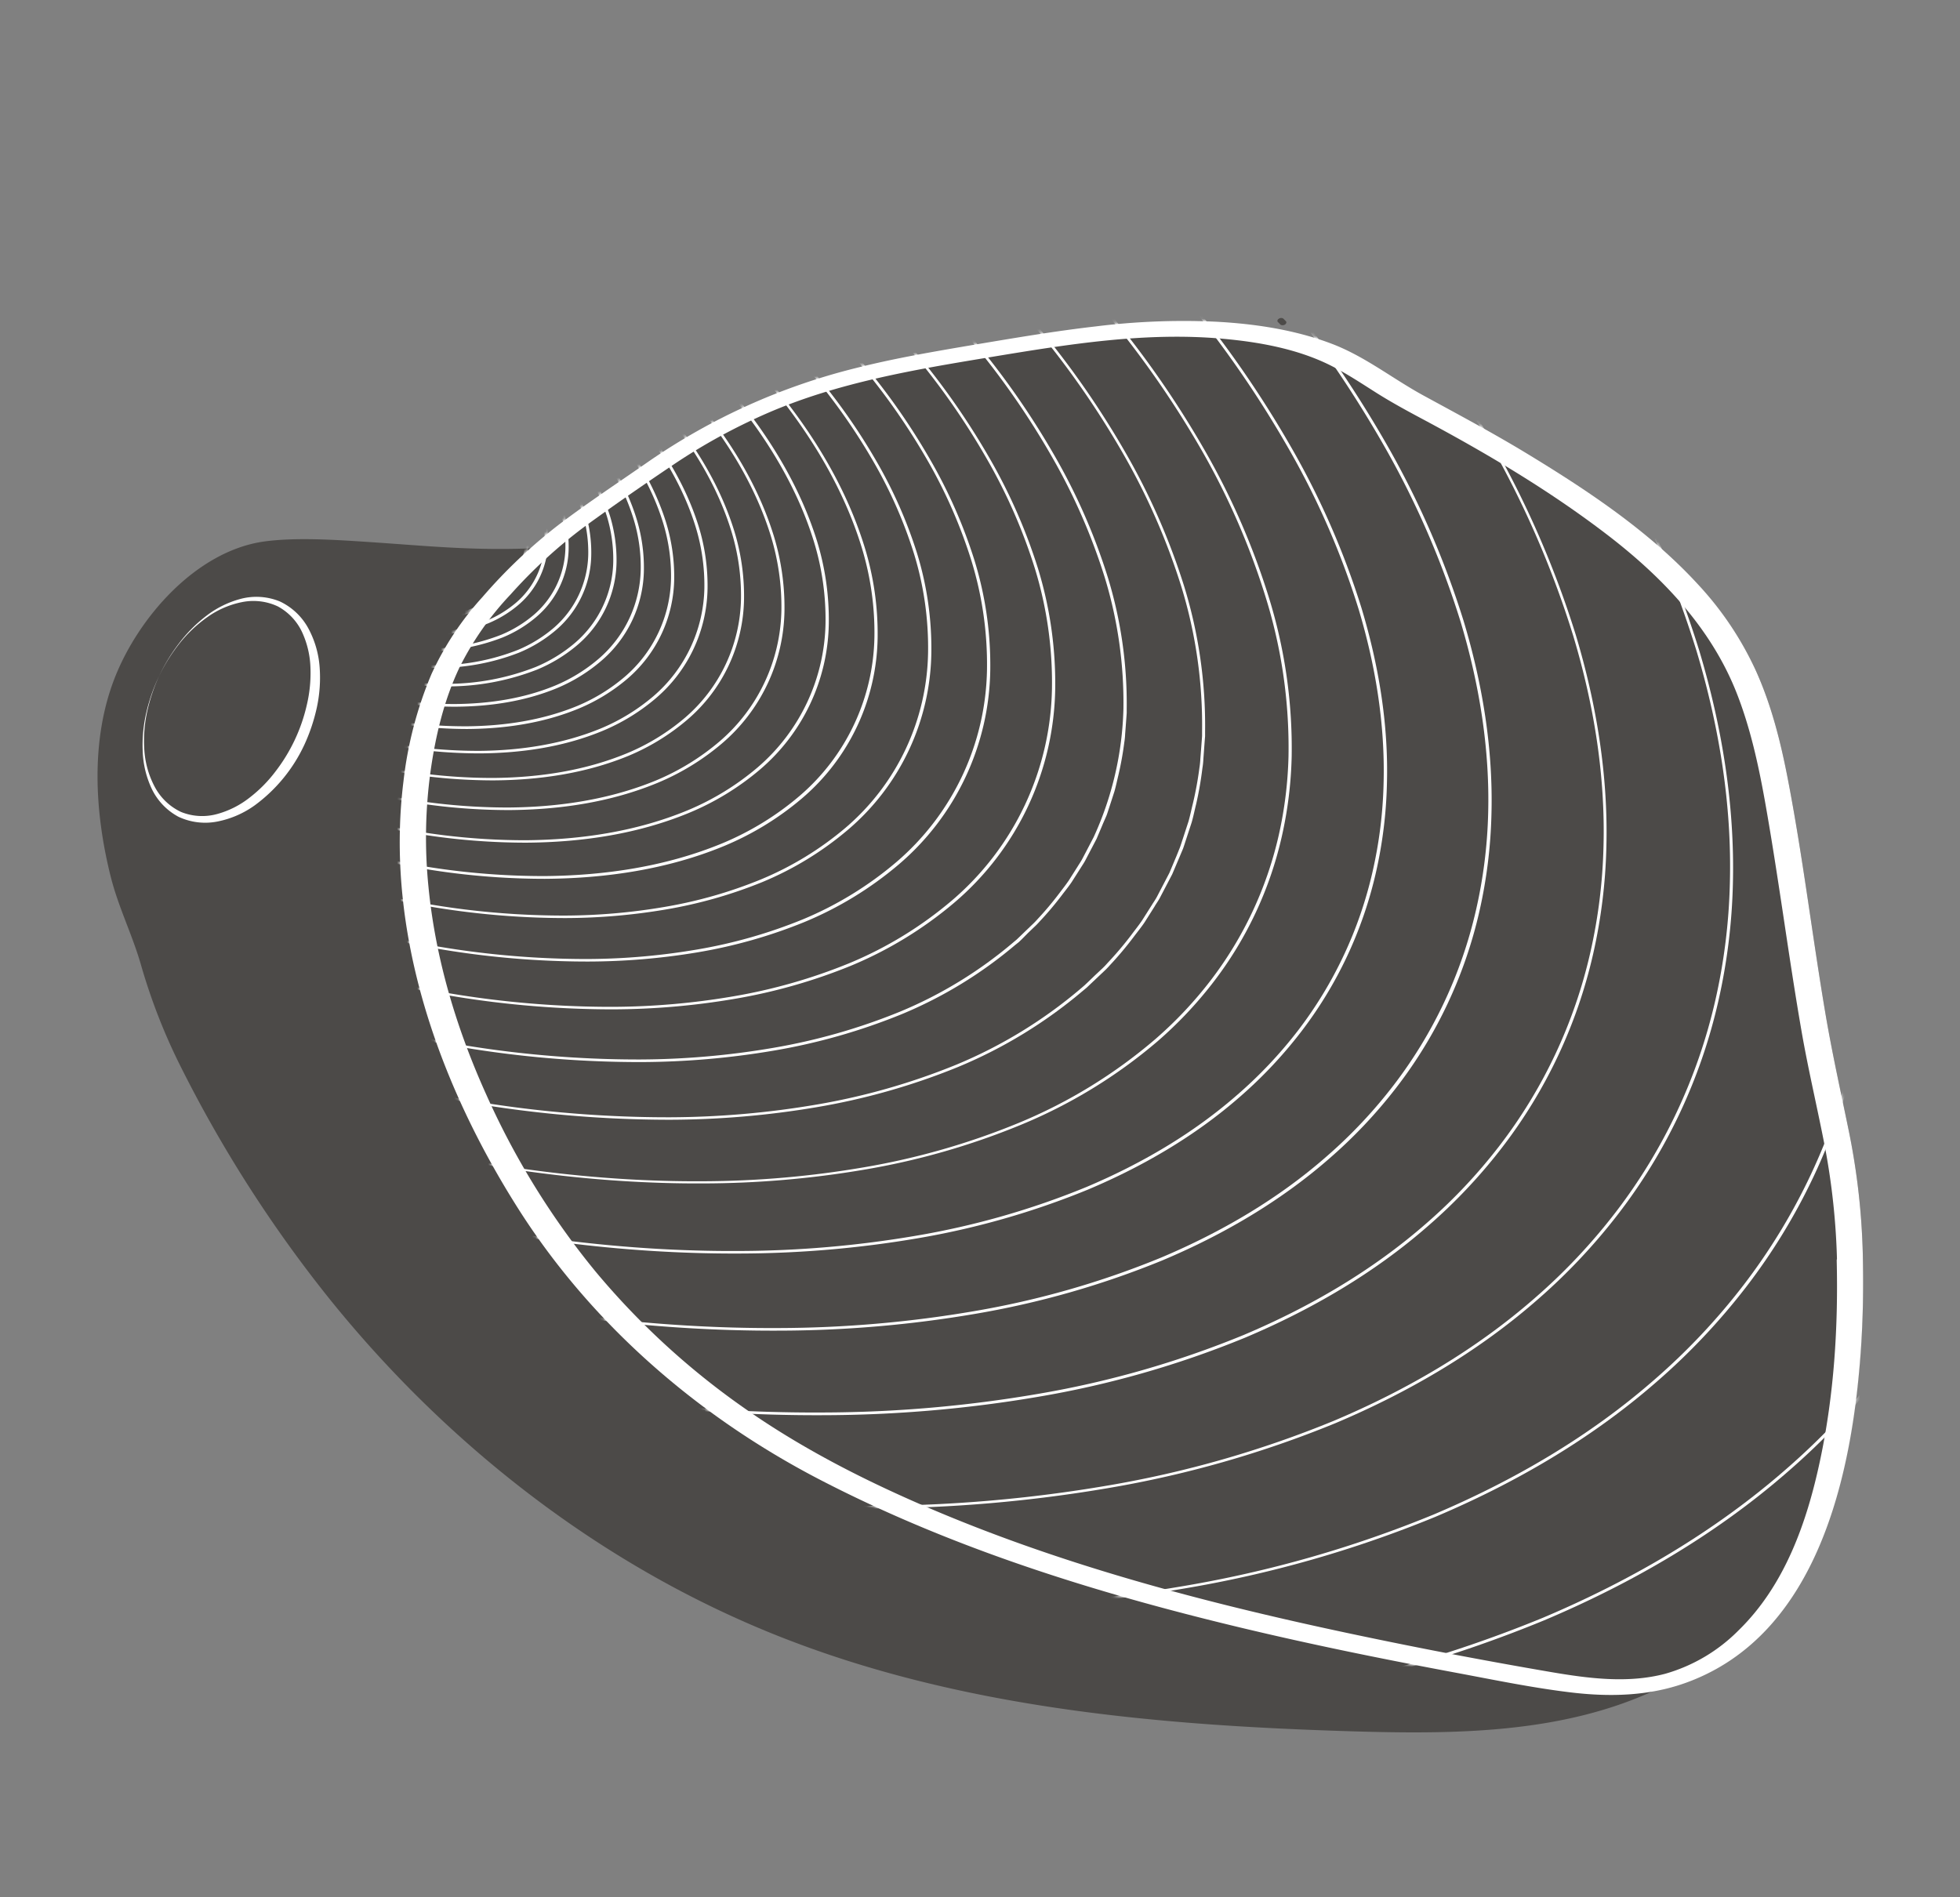 <svg id="Armfotinger" xmlns="http://www.w3.org/2000/svg" xmlns:xlink="http://www.w3.org/1999/xlink" viewBox="0 0 580.12 561.56"><rect x="0" y="0" width="580.12" height="561.56" fill="#808080" stroke="none"/><defs><style>.cls-1{fill:#fff;}.cls-2{fill:#4c4a48;}.cls-3{mask:url(#mask);}</style><mask id="mask" x="-447.99" y="-261.11" width="1097.34" height="808.04" maskUnits="userSpaceOnUse"><path class="cls-1" d="M547.49,372.2a202.52,202.52,0,0,0-5-40.43c-6.44-27.94-9.81-56.44-14.46-84.69-3-18.4-6.2-37.19-15.15-53.54-9.68-17.66-25.42-31.18-41.85-42.82a451.68,451.68,0,0,0-51.63-31.1c-10.81-5.66-19-13.07-30.87-16.81a129.85,129.85,0,0,0-38.23-5.5c-19.38-.09-38.61,3.08-57.73,6.25-18.87,3.12-37.85,6.27-55.9,12.6a177.55,177.55,0,0,0-45.33,24c-12,8.68-25.05,16.27-35.45,26.83-12.82,13-22.07,23.28-27.7,41.15a138.67,138.67,0,0,0-5.44,53.23c3,35.14,17.41,69.35,36.33,98.23,21.53,32.86,52.75,59.12,87.56,77,62.84,32.24,137.13,47.58,206.15,60,13.43,2.41,27.39,4.57,40.59,1.11,17.74-4.66,31.69-19.16,39.5-35.76C545.1,435.92,548.2,400.56,547.49,372.2Z"/><path class="cls-2" d="M551.38,371.83a211.26,211.26,0,0,0-3.83-35.56c-2.36-11.85-5.07-23.61-7.1-35.53-3.94-23.18-6.74-46.55-11.16-69.64-2.07-10.86-4.74-21.7-9.22-31.84a96.2,96.2,0,0,0-17.15-26c-14.39-15.75-32.65-28-50.77-39-9.93-6.05-20.13-11.58-30.37-17.08-9.1-4.88-17.23-11.36-26.84-15.28-10.74-4.39-22.85-6.16-34.36-6.87a206.82,206.82,0,0,0-35.53,1.24C313,97.64,301,99.69,289,101.68c-11.78,2-23.57,4-35.16,6.88A186.92,186.92,0,0,0,192.55,136c-9,6.18-18.12,12.27-26.82,18.83a156.07,156.07,0,0,0-22.6,21.31,90.19,90.19,0,0,0-15.21,22.72,113.28,113.28,0,0,0-8.43,31.57c-5.81,44.53,10,89.44,33.44,126.73,21.69,34.42,53.2,61.9,89.16,80.67,39,20.35,81.42,33.62,124,43.89,21.43,5.15,43,9.54,64.68,13.59,11.06,2.07,22.15,4.37,33.32,5.78s23,1.46,33.82-2.34c39.66-13.89,50.06-61.07,52.76-98.12.7-9.58.89-19.19.66-28.79-.09-3.72-7.86-2.3-7.78.75.47,19.73-.73,39.66-4.77,59-3.82,18.3-10.26,36.91-23.77,50.38a50.32,50.32,0,0,1-21.69,13.15c-11,3-22.58,1.64-33.62-.19-21-3.47-41.92-7.59-62.72-12-41.91-8.94-83.69-20-123.13-37-18.71-8.06-36.88-17.38-53.59-29.1a225.71,225.71,0,0,1-43.64-39.92,230.55,230.55,0,0,1-32.48-52.23c-8.83-19.4-15.11-40.09-17.29-61.33a144.38,144.38,0,0,1,.43-34c1.41-10.58,3.89-21.31,8.44-31a87.66,87.66,0,0,1,15-21.68A147.08,147.08,0,0,1,172.5,156.5c8.59-6.32,17.46-12.38,26.28-18.36a173.18,173.18,0,0,1,27.9-15.42c20.8-9.09,43.21-12.94,65.46-16.62,23-3.81,46.31-7.74,69.65-5.65,10.71,1,22,2.88,31.71,7.69a141.35,141.35,0,0,1,13.1,7.76c4.33,2.76,8.76,5.24,13.29,7.65,19.45,10.35,38.56,21.68,56.06,35.09,16,12.29,30.28,27.12,37.84,46.15,4,10.08,6.39,20.72,8.33,31.36,2,11.16,3.73,22.38,5.42,33.59,1.75,11.58,3.47,23.16,5.46,34.7s4.72,23.11,7,34.7a203,203,0,0,1,3.63,33.44C543.7,376.29,551.46,374.87,551.38,371.83Z"/></mask></defs><path class="cls-2" d="M190.1,166.68a28.83,28.83,0,0,0-8.51-2.93,130.62,130.62,0,0,0-25.84-1.37c-17.3.54-29.51-.8-46.84-1.95C99.42,159.8,87.4,159,78,160.32c-20,2.91-37.08,22.47-44.09,40.48-7.16,18.4-5.88,39.68-1.19,58.52,2.28,9.16,6.4,17.25,9,26.28a174.32,174.32,0,0,0,11.57,29.76,387,387,0,0,0,44.53,69.51c35,43.35,80.46,78.68,132.23,99.31,53.7,21.4,112.39,26.59,170.17,28.33,30.75.92,62.74.67,90.5-12.58C512,489.79,530.51,469.88,535,446.27c5-26.42,9.7-50.47-.35-76.8-11.78-30.87-35.94-55.48-62.35-75.34-27.86-21-58.72-37.56-90.6-51.52-34.09-14.93-69.36-26.94-104.6-38.82-17.7-6-35.4-11.89-53-18.12-4.05-1.44-8.29-2.57-11.84-4.93-4-2.66-7.94-5.4-12-7.91C196.65,170.66,193.5,168.43,190.1,166.68Z"/><path class="cls-1" d="M547.49,372.2a202.52,202.52,0,0,0-5-40.43c-6.44-27.94-9.81-56.44-14.46-84.69-3-18.4-6.2-37.19-15.15-53.54-9.68-17.66-25.42-31.18-41.85-42.82a451.68,451.68,0,0,0-51.63-31.1c-10.81-5.66-19-13.07-30.87-16.81a129.85,129.85,0,0,0-38.23-5.5c-19.38-.09-38.61,3.08-57.73,6.25-18.87,3.12-37.85,6.27-55.9,12.6a177.55,177.55,0,0,0-45.33,24c-12,8.68-25.05,16.27-35.45,26.83-12.82,13-22.07,23.28-27.7,41.15a138.67,138.67,0,0,0-5.44,53.23c3,35.14,17.41,69.35,36.33,98.23,21.53,32.86,52.75,59.12,87.56,77,62.84,32.24,137.13,47.58,206.15,60,13.43,2.41,27.39,4.57,40.59,1.11,17.74-4.66,31.69-19.16,39.5-35.76C545.1,435.92,548.2,400.56,547.49,372.2Z"/><path class="cls-2" d="M551.35,371.17a206.65,206.65,0,0,0-4-35.69c-2.42-11.86-5.06-23.62-7.08-35.56-3.92-23.15-6.69-46.51-11.16-69.57-2.1-10.85-4.83-21.67-9.39-31.78a95.35,95.35,0,0,0-17.22-25.45c-14.53-15.71-32.91-27.85-51.11-38.86-9.92-6-20.17-11.32-30.29-16.95-9-5-17.12-11.53-26.86-15.06-22-8-46.68-7.34-69.59-4.66-12.11,1.42-24.13,3.48-36.15,5.48-11.78,2-23.55,4.07-35.14,7a189.89,189.89,0,0,0-61.21,27.37c-9,6.16-18.12,12.29-26.85,18.81a154.09,154.09,0,0,0-22.41,21.07,88.21,88.21,0,0,0-15.16,22.55c-4.39,9.82-6.87,20.59-8.25,31.22-5.81,44.54,10.21,89.57,33.9,126.73,21.79,34.17,53.35,61.35,89.26,79.85,39.06,20.11,81.42,33.25,124,43.43,21.42,5.12,43,9.48,64.66,13.51,21.95,4.09,45.41,10.29,67.25,2.53C538,483.14,548,436.85,550.69,400c.7-9.58.89-19.19.66-28.79,0-1.05-7.77.06-7.72,2.07.47,19.84-.72,39.93-4.85,59.38-3.9,18.33-10.48,37.13-24,50.63-6,6-13.36,11.15-21.66,13.33-11,2.88-22.94,1-34-.93q-31.45-5.44-62.7-12.11c-42-9-83.81-20.29-123.29-37.47-18.66-8.12-36.74-17.51-53.35-29.31a226.56,226.56,0,0,1-43.72-40.4,233.59,233.59,0,0,1-32.21-52.44c-8.77-19.42-15-40.14-17.06-61.39-2.13-21.7-.25-45.31,9.09-65.29A89.55,89.55,0,0,1,151,175.39a149.66,149.66,0,0,1,21.93-20.32c8.59-6.36,17.49-12.42,26.33-18.43a173.28,173.28,0,0,1,28-15.53c20.76-9.07,43.18-12.73,65.39-16.4,23-3.81,46.43-7.65,69.79-5.15,10.83,1.16,22,3.34,31.7,8.41,4.5,2.35,8.74,5.17,13,7.88s8.93,5.2,13.51,7.65c19.37,10.36,38.41,21.72,55.78,35.2,16.13,12.53,30.13,27.51,37.63,46.79,3.93,10.11,6.27,20.76,8.19,31.41,2,11.18,3.71,22.43,5.41,33.66,1.74,11.58,3.47,23.16,5.47,34.69s4.78,23.1,7,34.69a208,208,0,0,1,3.5,33.3C543.65,374.29,551.41,373.17,551.35,371.17Z"/><path class="cls-2" d="M547.49,372.2a202.52,202.52,0,0,0-5-40.43c-6.44-27.94-9.81-56.44-14.46-84.69-3-18.4-6.2-37.19-15.15-53.54-9.68-17.66-25.42-31.18-41.85-42.82a451.68,451.68,0,0,0-51.63-31.1c-10.81-5.66-19-13.07-30.87-16.81a129.85,129.85,0,0,0-38.23-5.5c-19.38-.09-38.61,3.08-57.73,6.25-18.87,3.12-37.85,6.27-55.9,12.6a177.55,177.55,0,0,0-45.33,24c-12,8.68-25.05,16.27-35.45,26.83-12.82,13-22.07,23.28-27.7,41.15a138.67,138.67,0,0,0-5.44,53.23c3,35.14,17.41,69.35,36.33,98.23,21.53,32.86,52.75,59.12,87.56,77,62.84,32.24,137.13,47.58,206.15,60,13.43,2.41,27.39,4.57,40.59,1.11,17.74-4.66,31.69-19.16,39.5-35.76C545.1,435.92,548.2,400.56,547.49,372.2Z"/><path class="cls-1" d="M551.35,371.17a206.65,206.65,0,0,0-4-35.69c-2.42-11.86-5.06-23.62-7.08-35.56-3.92-23.15-6.69-46.51-11.16-69.57-2.1-10.85-4.83-21.67-9.39-31.78a96.48,96.48,0,0,0-17.3-25.74C488,157.16,469.64,145,451.5,134c-9.92-6-20.15-11.45-30.33-17-9-4.93-17.14-11.45-26.81-15.16-10.92-4.19-22.91-6-34.54-6.61a209.89,209.89,0,0,0-35.53,1.4c-12.07,1.38-24.06,3.43-36,5.43-11.78,2-23.56,4-35.15,6.94A186.91,186.91,0,0,0,192,136.6c-8.95,6.23-18.12,12.26-26.79,18.86a154.26,154.26,0,0,0-22.43,21.3,88.92,88.92,0,0,0-15.08,22.8,114.81,114.81,0,0,0-8.28,31.72c-5.54,44.51,10.35,89.25,33.91,126.43,21.76,34.34,53.39,61.67,89.36,80.32,39.06,20.25,81.51,33.47,124.17,43.7,21.42,5.14,43,9.51,64.68,13.55,11.07,2.07,22.18,4.37,33.37,5.71,11.44,1.38,23.08,1.11,34-2.82,39.22-14.09,49.27-61.65,51.85-98.31.67-9.55.82-19.12.59-28.69-.06-2.71-7.8-1.13-7.72,2.07.47,19.75-.81,39.74-4.93,59.09-3.88,18.28-10.41,36.89-24.06,50.23a49.73,49.73,0,0,1-21.83,12.93c-11,2.9-22.7,1.36-33.73-.52q-31.49-5.39-62.75-12.09c-41.92-9-83.67-20.14-123.09-37.21-18.68-8.09-36.81-17.43-53.46-29.2a225.2,225.2,0,0,1-43.54-40.1,231,231,0,0,1-32.36-52.45c-8.77-19.42-15-40.14-17.06-61.39a144.7,144.7,0,0,1,.6-34.11c1.47-10.52,4-21.23,8.59-30.86a89.46,89.46,0,0,1,15.14-21.62,147.7,147.7,0,0,1,21.9-20.07c8.62-6.28,17.46-12.4,26.31-18.35a174.78,174.78,0,0,1,28-15.32c20.86-9,43.31-12.77,65.59-16.45,23-3.8,46.29-7.64,69.64-5.41,10.71,1,21.89,3.09,31.55,8,4.53,2.3,8.77,5.11,13.06,7.83s8.85,5.22,13.4,7.65c19.41,10.35,38.55,21.67,56,35.17,16,12.43,30.1,27.35,37.55,46.5,3.93,10.11,6.27,20.76,8.19,31.41,2,11.18,3.71,22.43,5.41,33.66,1.74,11.58,3.47,23.16,5.47,34.69s4.78,23.1,7,34.69a208,208,0,0,1,3.5,33.3C543.7,376,551.44,374.36,551.35,371.17Z"/><g class="cls-3"><path class="cls-1" d="M73,129.85a13.55,13.55,0,0,0-.37,9.47,25.72,25.72,0,0,0,4.73,8.39,46.44,46.44,0,0,0,34,15.67,25.2,25.2,0,0,0,9.32-1.74,11.88,11.88,0,0,0,7.19-15.27,25.14,25.14,0,0,0-4.6-8.29,46.46,46.46,0,0,0-33.77-16.25,25.73,25.73,0,0,0-9.47,1.7A13.58,13.58,0,0,0,73,129.85Zm0,0a13.57,13.57,0,0,1,7-6.39,25.71,25.71,0,0,1,9.5-1.77A44.81,44.81,0,0,1,108.38,126,44.61,44.61,0,0,1,124,137.54a26.25,26.25,0,0,1,4.83,8.56,12.65,12.65,0,0,1-7.72,16.4,26.33,26.33,0,0,1-9.67,1.73A46.92,46.92,0,0,1,77.24,147.8a25.75,25.75,0,0,1-4.69-8.46A13.6,13.6,0,0,1,73,129.85Z"/><path class="cls-1" d="M73,129.85a13.55,13.55,0,0,0-.37,9.47,25.72,25.72,0,0,0,4.73,8.39,46.44,46.44,0,0,0,34,15.67,25.2,25.2,0,0,0,9.32-1.74,11.88,11.88,0,0,0,7.19-15.27,25.14,25.14,0,0,0-4.6-8.29,46.46,46.46,0,0,0-33.77-16.25,25.73,25.73,0,0,0-9.47,1.7A13.58,13.58,0,0,0,73,129.85Zm0,0a13.57,13.57,0,0,1,7-6.39,25.71,25.71,0,0,1,9.5-1.77A44.81,44.81,0,0,1,108.38,126,44.61,44.61,0,0,1,124,137.54a26.25,26.25,0,0,1,4.83,8.56,12.65,12.65,0,0,1-7.72,16.4,26.33,26.33,0,0,1-9.67,1.73A46.92,46.92,0,0,1,77.24,147.8a25.75,25.75,0,0,1-4.69-8.46A13.6,13.6,0,0,1,73,129.85Z"/><path class="cls-1" d="M73,129.85a13.55,13.55,0,0,0-.37,9.47,25.72,25.72,0,0,0,4.73,8.39,46.44,46.44,0,0,0,34,15.67,25.2,25.2,0,0,0,9.32-1.74,11.88,11.88,0,0,0,7.19-15.27,25.14,25.14,0,0,0-4.6-8.29,46.46,46.46,0,0,0-33.77-16.25,25.73,25.73,0,0,0-9.47,1.7A13.58,13.58,0,0,0,73,129.85Zm0,0a13.57,13.57,0,0,1,7-6.39,25.71,25.71,0,0,1,9.5-1.77A44.81,44.81,0,0,1,108.38,126,44.61,44.61,0,0,1,124,137.54a26.25,26.25,0,0,1,4.83,8.56,12.65,12.65,0,0,1-7.72,16.4,26.33,26.33,0,0,1-9.67,1.73A46.92,46.92,0,0,1,77.24,147.8a25.75,25.75,0,0,1-4.69-8.46A13.6,13.6,0,0,1,73,129.85Z"/><path class="cls-1" d="M73,129.85a13.55,13.55,0,0,0-.37,9.47,25.72,25.72,0,0,0,4.73,8.39,46.44,46.44,0,0,0,34,15.67,25.2,25.2,0,0,0,9.32-1.74,11.88,11.88,0,0,0,7.19-15.27,25.14,25.14,0,0,0-4.6-8.29,46.46,46.46,0,0,0-33.77-16.25,25.73,25.73,0,0,0-9.47,1.7A13.58,13.58,0,0,0,73,129.85Zm0,0a13.57,13.57,0,0,1,7-6.39,25.71,25.71,0,0,1,9.5-1.77A44.81,44.81,0,0,1,108.38,126,44.61,44.61,0,0,1,124,137.54a26.25,26.25,0,0,1,4.83,8.56,12.65,12.65,0,0,1-7.72,16.4,26.33,26.33,0,0,1-9.67,1.73A46.92,46.92,0,0,1,77.24,147.8a25.75,25.75,0,0,1-4.69-8.46A13.6,13.6,0,0,1,73,129.85Z"/><path class="cls-1" d="M70.24,128.55A15,15,0,0,0,69.83,139,28.18,28.18,0,0,0,75,148.2a51,51,0,0,0,37.45,17.28,27.72,27.72,0,0,0,10.26-1.91,13.1,13.1,0,0,0,7.94-16.86,27.86,27.86,0,0,0-5.07-9.12,51.1,51.1,0,0,0-37.18-17.86A28.18,28.18,0,0,0,78,121.6,15,15,0,0,0,70.24,128.55Zm0,0a15,15,0,0,1,7.75-7,28.24,28.24,0,0,1,10.45-1.94,49.35,49.35,0,0,1,20.72,4.72,48.9,48.9,0,0,1,17.12,12.74,28.66,28.66,0,0,1,5.29,9.39,13.85,13.85,0,0,1-8.46,18,28.63,28.63,0,0,1-10.62,1.91,51.52,51.52,0,0,1-37.56-18A28.22,28.22,0,0,1,69.76,139,15,15,0,0,1,70.24,128.55Z"/><path class="cls-1" d="M70.24,128.55A15,15,0,0,0,69.83,139,28.18,28.18,0,0,0,75,148.2a51,51,0,0,0,37.45,17.28,27.72,27.72,0,0,0,10.26-1.91,13.1,13.1,0,0,0,7.94-16.86,27.86,27.86,0,0,0-5.07-9.12,51.1,51.1,0,0,0-37.18-17.86A28.18,28.18,0,0,0,78,121.6,15,15,0,0,0,70.24,128.55Zm0,0a15,15,0,0,1,7.75-7,28.24,28.24,0,0,1,10.45-1.94,49.35,49.35,0,0,1,20.72,4.72,48.9,48.9,0,0,1,17.12,12.74,28.66,28.66,0,0,1,5.29,9.39,13.85,13.85,0,0,1-8.46,18,28.63,28.63,0,0,1-10.62,1.91,51.52,51.52,0,0,1-37.56-18A28.22,28.22,0,0,1,69.76,139,15,15,0,0,1,70.24,128.55Z"/><path class="cls-1" d="M67.22,127.13a14.5,14.5,0,0,0-1.3,5.68,18.87,18.87,0,0,0,.85,5.78,30.38,30.38,0,0,0,5.71,10.16,45.89,45.89,0,0,0,8.56,8,59.51,59.51,0,0,0,10.08,5.91,53.38,53.38,0,0,0,22.57,5.17A30.2,30.2,0,0,0,125,165.69a18.4,18.4,0,0,0,4.86-3,13.56,13.56,0,0,0,4.69-10,18.43,18.43,0,0,0-.8-5.65A30.35,30.35,0,0,0,128.18,137a53.6,53.6,0,0,0-18.37-14.09,58.76,58.76,0,0,0-11-4,46.72,46.72,0,0,0-11.59-1.52,30.58,30.58,0,0,0-11.47,2.07,19.15,19.15,0,0,0-5,3A14.44,14.44,0,0,0,67.22,127.13Zm0,0a14.46,14.46,0,0,1,3.53-4.65,19.06,19.06,0,0,1,5-3.07,30.77,30.77,0,0,1,11.5-2.15A54.12,54.12,0,0,1,110,122.48a60.28,60.28,0,0,1,10.17,6,47.48,47.48,0,0,1,8.65,8.05,31.18,31.18,0,0,1,5.8,10.33,19.25,19.25,0,0,1,.87,5.94,14.16,14.16,0,0,1-5,10.67,19.86,19.86,0,0,1-5.13,3.12,31.3,31.3,0,0,1-11.66,2.11A47.57,47.57,0,0,1,102,167.12a59.45,59.45,0,0,1-11.08-4,54,54,0,0,1-18.54-14.23,30.53,30.53,0,0,1-5.67-10.23,19.07,19.07,0,0,1-.82-5.81A14.5,14.5,0,0,1,67.22,127.13Z"/><path class="cls-1" d="M67.22,127.13a14.5,14.5,0,0,0-1.3,5.68,18.87,18.87,0,0,0,.85,5.78,30.38,30.38,0,0,0,5.71,10.16,45.89,45.89,0,0,0,8.56,8,59.51,59.51,0,0,0,10.08,5.91,53.38,53.38,0,0,0,22.57,5.17A30.2,30.2,0,0,0,125,165.69a18.4,18.4,0,0,0,4.86-3,13.56,13.56,0,0,0,4.69-10,18.43,18.43,0,0,0-.8-5.65A30.35,30.35,0,0,0,128.18,137a53.6,53.6,0,0,0-18.37-14.09,58.76,58.76,0,0,0-11-4,46.72,46.72,0,0,0-11.59-1.52,30.58,30.58,0,0,0-11.47,2.07,19.15,19.15,0,0,0-5,3A14.44,14.44,0,0,0,67.22,127.13Zm0,0a14.46,14.46,0,0,1,3.53-4.65,19.06,19.06,0,0,1,5-3.07,30.77,30.77,0,0,1,11.5-2.15A54.12,54.12,0,0,1,110,122.48a60.28,60.28,0,0,1,10.17,6,47.48,47.48,0,0,1,8.65,8.05,31.18,31.18,0,0,1,5.8,10.33,19.25,19.25,0,0,1,.87,5.94,14.16,14.16,0,0,1-5,10.67,19.86,19.86,0,0,1-5.13,3.12,31.3,31.3,0,0,1-11.66,2.11A47.57,47.57,0,0,1,102,167.12a59.45,59.45,0,0,1-11.08-4,54,54,0,0,1-18.54-14.23,30.53,30.53,0,0,1-5.67-10.23,19.07,19.07,0,0,1-.82-5.81A14.5,14.5,0,0,1,67.22,127.13Z"/><path class="cls-1" d="M63.89,125.57a15.9,15.9,0,0,0-1.43,6.25,20.8,20.8,0,0,0,.93,6.36,33.68,33.68,0,0,0,6.28,11.18,51.75,51.75,0,0,0,9.41,8.76,65.75,65.75,0,0,0,11.1,6.52A58.76,58.76,0,0,0,115,170.35,33.6,33.6,0,0,0,127.47,168a20.22,20.22,0,0,0,5.36-3.3,14.84,14.84,0,0,0,5.17-11,20.29,20.29,0,0,0-.87-6.22A33.38,33.38,0,0,0,131,136.43a59,59,0,0,0-20.23-15.5,64.74,64.74,0,0,0-12.09-4.4,51.28,51.28,0,0,0-12.75-1.67,33.59,33.59,0,0,0-12.62,2.29,20.67,20.67,0,0,0-5.49,3.33A15.84,15.84,0,0,0,63.89,125.57Zm0,0a16,16,0,0,1,3.89-5.12,20.75,20.75,0,0,1,5.48-3.37,33.77,33.77,0,0,1,12.65-2.36A59.37,59.37,0,0,1,111,120.47,66,66,0,0,1,122.14,127a51.42,51.42,0,0,1,9.5,8.85A34.21,34.21,0,0,1,138,147.24a21.4,21.4,0,0,1,.95,6.52,16.56,16.56,0,0,1-1.48,6.45,16.32,16.32,0,0,1-4,5.25,21.37,21.37,0,0,1-5.63,3.42A34.11,34.11,0,0,1,115,171.2a52.11,52.11,0,0,1-12.87-1.68A65.79,65.79,0,0,1,90,165.09a59.49,59.49,0,0,1-20.4-15.64,33.82,33.82,0,0,1-6.24-11.25,20.93,20.93,0,0,1-.89-6.38A15.85,15.85,0,0,1,63.89,125.57Z"/><path class="cls-1" d="M60.23,123.84a17.59,17.59,0,0,0-1.57,6.88,23.08,23.08,0,0,0,1,7A37.12,37.12,0,0,0,66.59,150a56.06,56.06,0,0,0,10.35,9.65,71.12,71.12,0,0,0,12.2,7.18,72.46,72.46,0,0,0,13.34,4.65,58,58,0,0,0,14,1.65,36.61,36.61,0,0,0,13.72-2.56,22.07,22.07,0,0,0,5.9-3.63,16.75,16.75,0,0,0,4.15-5.45,16.93,16.93,0,0,0,1.56-6.68,22.22,22.22,0,0,0-1-6.86,36.8,36.8,0,0,0-6.77-12.2,64.9,64.9,0,0,0-22.28-17.05,72.17,72.17,0,0,0-13.3-4.83,56.81,56.81,0,0,0-14-1.83,37.18,37.18,0,0,0-13.88,2.52,22.77,22.77,0,0,0-6,3.67A17.66,17.66,0,0,0,60.23,123.84Zm0,0a17.69,17.69,0,0,1,4.28-5.62,23,23,0,0,1,6-3.71,37.2,37.2,0,0,1,13.91-2.59,58.3,58.3,0,0,1,14.11,1.66,73,73,0,0,1,25.73,11.91,57,57,0,0,1,10.44,9.74,37.63,37.63,0,0,1,7,12.47,23.73,23.73,0,0,1,1,7.16,17,17,0,0,1-6,12.83,23.74,23.74,0,0,1-6.18,3.76A37.69,37.69,0,0,1,116.48,174a57.3,57.3,0,0,1-14.16-1.84,72.15,72.15,0,0,1-13.39-4.86,65.29,65.29,0,0,1-22.45-17.19,37.16,37.16,0,0,1-6.87-12.37,23.23,23.23,0,0,1-1-7A17.63,17.63,0,0,1,60.23,123.84Z"/><path class="cls-1" d="M56.21,122a19.2,19.2,0,0,0-1.73,7.57,25.08,25.08,0,0,0,1.12,7.69,40.71,40.71,0,0,0,7.6,13.54,62,62,0,0,0,11.38,10.62,79.36,79.36,0,0,0,28.1,13,63.45,63.45,0,0,0,15.39,1.83,40.69,40.69,0,0,0,15.11-2.81,24.86,24.86,0,0,0,6.51-4A18.1,18.1,0,0,0,146,156a24.86,24.86,0,0,0-1.07-7.56A40.31,40.31,0,0,0,137.46,135a63.55,63.55,0,0,0-11.22-10.7A79.28,79.28,0,0,0,98.29,111a61.87,61.87,0,0,0-15.44-2,40.46,40.46,0,0,0-15.27,2.77,24.67,24.67,0,0,0-6.64,4A19.09,19.09,0,0,0,56.21,122Zm0,0a19.23,19.23,0,0,1,4.7-6.18,25.21,25.21,0,0,1,6.64-4.08,40.81,40.81,0,0,1,15.3-2.85,63.48,63.48,0,0,1,15.52,1.84,79.9,79.9,0,0,1,28.28,13.11,62.61,62.61,0,0,1,11.47,10.71,41.32,41.32,0,0,1,7.69,13.71,25.68,25.68,0,0,1,1.14,7.85,18.66,18.66,0,0,1-6.63,14.08,25.62,25.62,0,0,1-6.78,4.13,41.38,41.38,0,0,1-15.46,2.81,62.72,62.72,0,0,1-15.56-2,79.4,79.4,0,0,1-28.13-13.44,64.16,64.16,0,0,1-11.31-10.78,40.83,40.83,0,0,1-7.55-13.61,25.24,25.24,0,0,1-1.09-7.72A19.42,19.42,0,0,1,56.21,122Z"/><path class="cls-1" d="M51.79,119.87a21,21,0,0,0-1.91,8.32,27.66,27.66,0,0,0,1.23,8.47,45,45,0,0,0,8.35,14.89A68.69,68.69,0,0,0,72,163.24,86.19,86.19,0,0,0,86.74,172a87.13,87.13,0,0,0,16.15,5.65,69.71,69.71,0,0,0,16.94,2,44.28,44.28,0,0,0,16.64-3.09,26.92,26.92,0,0,0,7.17-4.4,20,20,0,0,0,7-14.76,27.47,27.47,0,0,0-1.18-8.33,44.41,44.41,0,0,0-8.22-14.79,69.56,69.56,0,0,0-12.35-11.77,87.42,87.42,0,0,0-30.76-14.68,68.55,68.55,0,0,0-17-2.19,44.85,44.85,0,0,0-16.8,3.05A27.65,27.65,0,0,0,57,113.1,21.09,21.09,0,0,0,51.79,119.87Zm0,0a21.11,21.11,0,0,1,5.17-6.8,27.83,27.83,0,0,1,7.3-4.49,45,45,0,0,1,16.83-3.13,70.23,70.23,0,0,1,17.07,2,88,88,0,0,1,31.09,14.44,68.63,68.63,0,0,1,12.6,11.78,45.34,45.34,0,0,1,8.45,15.06,28,28,0,0,1,1.25,8.63,20.46,20.46,0,0,1-7.28,15.45,28.14,28.14,0,0,1-7.44,4.54,45.57,45.57,0,0,1-17,3.09,69.46,69.46,0,0,1-17.11-2.21A87.74,87.74,0,0,1,71.79,163.5a70.6,70.6,0,0,1-12.44-11.86,44.84,44.84,0,0,1-8.31-15,27.76,27.76,0,0,1-1.2-8.49A21.17,21.17,0,0,1,51.79,119.87Z"/><path class="cls-1" d="M46.92,117.58a23.17,23.17,0,0,0-2.1,9.15A30.28,30.28,0,0,0,46.17,136a49.24,49.24,0,0,0,9.19,16.39A75.3,75.3,0,0,0,69.12,165.3a95.73,95.73,0,0,0,34,15.81,76.66,76.66,0,0,0,18.64,2.23,49.07,49.07,0,0,0,18.32-3.4,30.21,30.21,0,0,0,7.9-4.85,22,22,0,0,0,7.66-16.27,30.19,30.19,0,0,0-1.3-9.18,49.24,49.24,0,0,0-9-16.28,76.9,76.9,0,0,0-13.6-13,96,96,0,0,0-33.85-16.13,75.64,75.64,0,0,0-18.7-2.41,49.47,49.47,0,0,0-18.48,3.36,30.41,30.41,0,0,0-8,4.9A23.15,23.15,0,0,0,46.92,117.58Zm0,0a23.28,23.28,0,0,1,5.69-7.48,30.2,30.2,0,0,1,8-4.93,49.34,49.34,0,0,1,18.5-3.44A76.63,76.63,0,0,1,97.92,104a96.73,96.73,0,0,1,34.19,15.89,75.94,75.94,0,0,1,13.85,13,49.9,49.9,0,0,1,9.28,16.55,31,31,0,0,1,1.37,9.48,22.56,22.56,0,0,1-8,17,30.87,30.87,0,0,1-8.17,5,49.76,49.76,0,0,1-18.67,3.4A76.07,76.07,0,0,1,103,181.77a96.29,96.29,0,0,1-34-16.22,77.16,77.16,0,0,1-13.69-13,49.48,49.48,0,0,1-9.14-16.45,30.49,30.49,0,0,1-1.32-9.34A23.31,23.31,0,0,1,46.92,117.58Z"/><path class="cls-1" d="M41.56,115.06a25.55,25.55,0,0,0-2.31,10.06,33.56,33.56,0,0,0,1.49,10.25,54.4,54.4,0,0,0,10.1,18A83.36,83.36,0,0,0,66,167.57,105.74,105.74,0,0,0,103.38,185a84.65,84.65,0,0,0,20.52,2.46,54.16,54.16,0,0,0,20.17-3.74,33.13,33.13,0,0,0,8.71-5.34,24.23,24.23,0,0,0,8.43-17.93,32.75,32.75,0,0,0-1.43-10.11,53.75,53.75,0,0,0-10-17.93,83.82,83.82,0,0,0-15-14.24,105.7,105.7,0,0,0-37.25-17.74A83.48,83.48,0,0,0,77,97.77a54.53,54.53,0,0,0-20.33,3.7,33.64,33.64,0,0,0-8.84,5.39A25.62,25.62,0,0,0,41.56,115.06Zm0,0a25.64,25.64,0,0,1,6.27-8.23,33.16,33.16,0,0,1,8.84-5.42A54.2,54.2,0,0,1,77,97.63a84.47,84.47,0,0,1,20.64,2.47A105.07,105.07,0,0,1,117.31,107a106.14,106.14,0,0,1,17.94,10.6,84,84,0,0,1,15.23,14.26,54.74,54.74,0,0,1,10.19,18.2,34.18,34.18,0,0,1,1.51,10.4,24.79,24.79,0,0,1-8.77,18.63,34,34,0,0,1-9,5.47,54.66,54.66,0,0,1-20.52,3.74,83.43,83.43,0,0,1-20.69-2.65,106.23,106.23,0,0,1-37.43-17.82,84.49,84.49,0,0,1-15.06-14.33,54.27,54.27,0,0,1-10.06-18.1,33.35,33.35,0,0,1-1.45-10.27A25.54,25.54,0,0,1,41.56,115.06Z"/><path class="cls-1" d="M35.67,112.28a28.15,28.15,0,0,0-2.53,11.08,36.43,36.43,0,0,0,1.65,11.26,59.66,59.66,0,0,0,11.12,19.81A91.77,91.77,0,0,0,62.54,170a116.49,116.49,0,0,0,41.12,19.23A92.57,92.57,0,0,0,126.25,192a59.41,59.41,0,0,0,22.21-4.14,36.5,36.5,0,0,0,9.59-5.9,26.74,26.74,0,0,0,9.3-19.77,36.38,36.38,0,0,0-1.57-11.14,59.36,59.36,0,0,0-11-19.76,92.41,92.41,0,0,0-16.5-15.66,116.28,116.28,0,0,0-41-19.44,91.85,91.85,0,0,0-22.62-2.87,59.82,59.82,0,0,0-22.35,4,36.55,36.55,0,0,0-9.73,5.92A28,28,0,0,0,35.67,112.28Zm0,0a28.23,28.23,0,0,1,6.88-9,37,37,0,0,1,9.73-6,59.74,59.74,0,0,1,22.4-4.18,92.57,92.57,0,0,1,22.71,2.75A116.35,116.35,0,0,1,119,103.44a115.1,115.1,0,0,1,19.71,11.69,92.38,92.38,0,0,1,16.71,15.69,59.94,59.94,0,0,1,11.22,20,37,37,0,0,1,1.67,11.42,27.08,27.08,0,0,1-9.63,20.44,37.06,37.06,0,0,1-9.86,6,60,60,0,0,1-22.55,4.08,92.28,92.28,0,0,1-22.74-2.88,116.61,116.61,0,0,1-41.2-19.53,92.32,92.32,0,0,1-16.59-15.74,59.7,59.7,0,0,1-11-19.93,36.67,36.67,0,0,1-1.59-11.3A28.31,28.31,0,0,1,35.67,112.28Z"/><path class="cls-1" d="M29.19,109.23a31.09,31.09,0,0,0-2.78,12.19,40.36,40.36,0,0,0,1.8,12.39A65.56,65.56,0,0,0,40.45,155.6a101.53,101.53,0,0,0,18.28,17.17A128,128,0,0,0,104,193.94a101.73,101.73,0,0,0,24.86,3,65.35,65.35,0,0,0,24.45-4.56,40.21,40.21,0,0,0,10.56-6.49,29.48,29.48,0,0,0,10.24-21.77,40,40,0,0,0-1.72-12.28,65.59,65.59,0,0,0-12.07-21.74,101.59,101.59,0,0,0-18.17-17.23A128,128,0,0,0,97,91.51,101.3,101.3,0,0,0,72.1,88.36a65.56,65.56,0,0,0-24.59,4.46,40.38,40.38,0,0,0-10.7,6.5A31.14,31.14,0,0,0,29.19,109.23Zm0,0a30.89,30.89,0,0,1,7.58-10A40.43,40.43,0,0,1,47.46,92.7,65.67,65.67,0,0,1,72.1,88.11a102,102,0,0,1,25,3,128.68,128.68,0,0,1,45.43,21.25,102.15,102.15,0,0,1,18.37,17.25,66.31,66.31,0,0,1,12.33,22A41,41,0,0,1,175,164.16a29.77,29.77,0,0,1-10.57,22.46,40.92,40.92,0,0,1-10.84,6.59,66.08,66.08,0,0,1-24.78,4.49,101.79,101.79,0,0,1-25-3.16A128.09,128.09,0,0,1,80.1,186a127,127,0,0,1-21.59-13,101.86,101.86,0,0,1-18.26-17.31,66,66,0,0,1-12.16-21.91,40.94,40.94,0,0,1-1.75-12.44A31.26,31.26,0,0,1,29.19,109.23Z"/><path class="cls-1" d="M22.07,105.88A33.94,33.94,0,0,0,19,119.28a44.36,44.36,0,0,0,2,13.63,72,72,0,0,0,13.46,24,111.54,111.54,0,0,0,20.11,18.9,140.69,140.69,0,0,0,49.77,23.29,111.1,111.1,0,0,0,27.34,3.33,72,72,0,0,0,26.91-5,44.11,44.11,0,0,0,11.63-7.15,32.42,32.42,0,0,0,11.29-24,44,44,0,0,0-1.9-13.51,72.14,72.14,0,0,0-13.29-23.93,111.47,111.47,0,0,0-20-19A141,141,0,0,0,96.64,86.36a111.36,111.36,0,0,0-27.38-3.45c-9.2,0-18.5,1.39-27.05,4.9A44.71,44.71,0,0,0,30.44,95,34.09,34.09,0,0,0,22.07,105.88Zm0,0A34.09,34.09,0,0,1,30.4,94.93,44.46,44.46,0,0,1,42.16,87.7c8.56-3.56,17.88-5,27.1-5A112.1,112.1,0,0,1,96.73,86a141.22,141.22,0,0,1,50,23.37,112.51,112.51,0,0,1,20.2,19,72.74,72.74,0,0,1,13.55,24.15,45.07,45.07,0,0,1,2,13.8A32.79,32.79,0,0,1,170.82,191a45.12,45.12,0,0,1-11.91,7.24,72.75,72.75,0,0,1-27.24,4.95,112.28,112.28,0,0,1-27.5-3.47,141.52,141.52,0,0,1-49.85-23.6,112.14,112.14,0,0,1-20.08-19c-5.8-7.17-10.67-15.24-13.38-24.1a44.61,44.61,0,0,1-1.92-13.67A34.1,34.1,0,0,1,22.07,105.88Z"/><path class="cls-1" d="M14.23,102.19a37.36,37.36,0,0,0-3.38,14.74,48.56,48.56,0,0,0,2.18,15c3,9.71,8.39,18.54,14.79,26.38A122.43,122.43,0,0,0,49.94,179.1a154,154,0,0,0,26.12,15.52,153.29,153.29,0,0,0,28.64,10.12,122.63,122.63,0,0,0,30.08,3.67c10.1-.1,20.29-1.62,29.62-5.5A48.45,48.45,0,0,0,177.21,195a35.69,35.69,0,0,0,12.43-26.42,48.2,48.2,0,0,0-2.1-14.88c-2.95-9.66-8.27-18.48-14.63-26.33a122.8,122.8,0,0,0-22-20.85A154.76,154.76,0,0,0,96.26,80.7a122.42,122.42,0,0,0-30.12-3.79C56,77,45.79,78.45,36.38,82.31a49.21,49.21,0,0,0-13,7.88A37.52,37.52,0,0,0,14.23,102.19Zm0,0a37.53,37.53,0,0,1,9.16-12A49.46,49.46,0,0,1,36.33,82.2c9.42-3.92,19.67-5.45,29.81-5.55a123,123,0,0,1,30.21,3.69,155.26,155.26,0,0,1,54.93,25.72,122.77,122.77,0,0,1,22.21,20.88c6.44,7.87,11.85,16.75,14.89,26.55a49.25,49.25,0,0,1,2.2,15.16,36,36,0,0,1-12.76,27.1,49.41,49.41,0,0,1-13.08,8c-9.49,3.9-19.78,5.39-30,5.45a123.27,123.27,0,0,1-30.24-3.81,154.61,154.61,0,0,1-28.7-10.28A153.68,153.68,0,0,1,49.72,179.4a122.71,122.71,0,0,1-22.09-20.93c-6.39-7.88-11.74-16.76-14.72-26.5a48.89,48.89,0,0,1-2.12-15A37.34,37.34,0,0,1,14.23,102.19Z"/><path class="cls-1" d="M5.6,98.13a41.29,41.29,0,0,0-3.72,16.21,54,54,0,0,0,2.4,16.51c3.31,10.68,9.22,20.4,16.27,29a134.6,134.6,0,0,0,24.33,22.88A170.39,170.39,0,0,0,105.11,211a135,135,0,0,0,33.11,4c11.11-.1,22.32-1.78,32.59-6a53.28,53.28,0,0,0,14.1-8.65,39.26,39.26,0,0,0,13.7-29.1,53.55,53.55,0,0,0-2.32-16.38c-3.25-10.64-9.11-20.35-16.11-29A135,135,0,0,0,156,102.91,170.49,170.49,0,0,0,95.85,74.48,135.22,135.22,0,0,0,62.71,70.3c-11.13.07-22.39,1.7-32.74,6a53.81,53.81,0,0,0-14.24,8.67A41.25,41.25,0,0,0,5.6,98.13Zm0,0A41.41,41.41,0,0,1,15.69,84.88a54.09,54.09,0,0,1,14.23-8.74c10.36-4.3,21.63-6,32.79-6.09a135.88,135.88,0,0,1,33.23,4.06,170.93,170.93,0,0,1,60.41,28.3,135.9,135.9,0,0,1,24.42,23c7.07,8.67,13,18.43,16.36,29.2a54.68,54.68,0,0,1,2.42,16.66,39.59,39.59,0,0,1-14,29.78,54.48,54.48,0,0,1-14.38,8.75c-10.43,4.29-21.74,5.93-32.93,6A135.17,135.17,0,0,1,105,211.57a170.82,170.82,0,0,1-60.3-28.52,134.88,134.88,0,0,1-24.3-23c-7-8.67-12.92-18.43-16.2-29.15a53.93,53.93,0,0,1-2.34-16.54A41.28,41.28,0,0,1,5.6,98.13Z"/><path class="cls-1" d="M-3.88,93.66A45.3,45.3,0,0,0-8,111.5a59.39,59.39,0,0,0,2.63,18.15c3.65,11.76,10.15,22.45,17.9,31.94a148.45,148.45,0,0,0,26.76,25.17,186.26,186.26,0,0,0,31.61,18.8,186.82,186.82,0,0,0,34.65,12.26A148.17,148.17,0,0,0,142,222.27c12.23-.11,24.57-2,35.87-6.65a58.85,58.85,0,0,0,15.53-9.53,43.22,43.22,0,0,0,15.08-32,59,59,0,0,0-2.55-18c-3.59-11.71-10-22.39-17.74-31.89A148.49,148.49,0,0,0,161.54,98.9,187.53,187.53,0,0,0,95.39,67.63,148.44,148.44,0,0,0,58.94,63c-12.25.08-24.64,1.88-36,6.56A59.45,59.45,0,0,0,7.25,79.14,45.41,45.41,0,0,0-3.88,93.66Zm0,0A45.17,45.17,0,0,1,7.21,79.1a59,59,0,0,1,15.66-9.61c11.39-4.73,23.79-6.58,36.07-6.7a149.09,149.09,0,0,1,36.54,4.47,187.19,187.19,0,0,1,34.75,12.3A186.24,186.24,0,0,1,161.92,98.4a149.12,149.12,0,0,1,26.85,25.26c7.78,9.52,14.31,20.26,18,32.1a59.79,59.79,0,0,1,2.65,18.32A43.59,43.59,0,0,1,194,206.8a59.74,59.74,0,0,1-15.8,9.62c-11.46,4.72-23.9,6.52-36.2,6.6a148.82,148.82,0,0,1-36.58-4.6A187.48,187.48,0,0,1,70.7,206a187,187,0,0,1-31.61-18.95,148.74,148.74,0,0,1-26.73-25.31c-7.74-9.54-14.21-20.27-17.83-32.06A59.32,59.32,0,0,1-8,111.5,45.28,45.28,0,0,1-3.88,93.66Z"/><path class="cls-1" d="M-14.32,88.75a50,50,0,0,0-4.51,19.62,65.29,65.29,0,0,0,2.9,20c4,12.94,11.15,24.7,19.68,35.14a163.36,163.36,0,0,0,29.43,27.7,197.25,197.25,0,0,0,16.87,11.2q8.73,5.15,17.9,9.48c6.13,2.83,12.37,5.41,18.73,7.69a192.77,192.77,0,0,0,19.39,5.8,163.2,163.2,0,0,0,40.07,4.91c13.46-.13,27-2.15,39.48-7.32a64.52,64.52,0,0,0,17.09-10.48,47.53,47.53,0,0,0,16.61-35.28,64.93,64.93,0,0,0-2.82-19.85c-3.94-12.88-11-24.64-19.51-35.09a163.36,163.36,0,0,0-29.32-27.75,195.58,195.58,0,0,0-16.83-11.25c-5.8-3.45-11.77-6.62-17.86-9.53S120.62,68.26,114.27,66a198.26,198.26,0,0,0-19.38-5.86,163.4,163.4,0,0,0-40.11-5c-13.47.08-27.09,2.06-39.62,7.22A65.15,65.15,0,0,0-2.07,72.78,49.83,49.83,0,0,0-14.32,88.75Zm0,0a49.87,49.87,0,0,1,12.21-16A65.32,65.32,0,0,1,15.12,62.16c12.52-5.2,26.16-7.23,39.66-7.35A163.17,163.17,0,0,1,95,59.73a193.73,193.73,0,0,1,19.44,5.81Q124,69,133.19,73.26t17.94,9.49A192.94,192.94,0,0,1,168,94a164,164,0,0,1,29.53,27.78c8.55,10.48,15.74,22.29,19.77,35.31a65.58,65.58,0,0,1,2.92,20.13,47.9,47.9,0,0,1-16.93,35.95A65.85,65.85,0,0,1,186,223.75c-12.61,5.18-26.29,7.17-39.81,7.26a164.38,164.38,0,0,1-40.23-5,195.78,195.78,0,0,1-19.43-5.88q-9.55-3.47-18.75-7.77t-17.91-9.55A196.54,196.54,0,0,1,33,191.48a163.64,163.64,0,0,1-29.4-27.84C-4.95,153.15-12.08,141.35-16,128.38a65.23,65.23,0,0,1-2.84-20A50,50,0,0,1-14.32,88.75Z"/><path class="cls-1" d="M-25.8,83.35a54.94,54.94,0,0,0-5,21.58,71.73,71.73,0,0,0,3.18,22c4.41,14.23,12.27,27.17,21.65,38.66A179.49,179.49,0,0,0,26.45,196,214.63,214.63,0,0,0,45,208.36q9.6,5.65,19.69,10.43c6.74,3.12,13.61,6,20.6,8.47a217.67,217.67,0,0,0,21.33,6.38,179.7,179.7,0,0,0,44.09,5.4c14.8-.13,29.74-2.36,43.44-8A71.32,71.32,0,0,0,213,219.46a52.39,52.39,0,0,0,18.28-38.84,71.38,71.38,0,0,0-3.1-21.85c-4.35-14.18-12.15-27.11-21.48-38.6a179.89,179.89,0,0,0-32.26-30.54A214.42,214.42,0,0,0,155.9,77.26q-9.59-5.69-19.66-10.48c-6.73-3.14-13.6-6-20.58-8.53a211.09,211.09,0,0,0-21.33-6.44,179.35,179.35,0,0,0-44.11-5.54c-14.83.1-29.81,2.28-43.59,7.95a71.92,71.92,0,0,0-19,11.55A55,55,0,0,0-25.8,83.35Zm0,0A54.92,54.92,0,0,1-12.37,65.73a71.68,71.68,0,0,1,19-11.62c13.78-5.72,28.78-8,43.63-8.09a180.08,180.08,0,0,1,44.21,5.42,215.38,215.38,0,0,1,21.39,6.4c7,2.51,13.89,5.36,20.64,8.49S149.77,73,156.18,76.78a213.35,213.35,0,0,1,18.6,12.35,180.16,180.16,0,0,1,32.47,30.56c9.41,11.53,17.31,24.51,21.74,38.83a72.38,72.38,0,0,1,3.2,22.13,52.63,52.63,0,0,1-18.61,39.52,72.11,72.11,0,0,1-19.09,11.63c-13.86,5.71-28.9,7.9-43.77,8a179.73,179.73,0,0,1-44.24-5.55,212.11,212.11,0,0,1-21.38-6.46Q74.6,224,64.48,219.24t-19.7-10.51a213.24,213.24,0,0,1-18.56-12.4A180.14,180.14,0,0,1-6.13,165.71c-9.35-11.53-17.2-24.51-21.57-38.77a72,72,0,0,1-3.12-22A54.92,54.92,0,0,1-25.8,83.35Z"/><path class="cls-1" d="M-38.42,77.41a60.09,60.09,0,0,0-5.46,23.73,79,79,0,0,0,3.49,24.18c4.85,15.65,13.5,29.88,23.81,42.52A197.84,197.84,0,0,0,19,201.37a239.22,239.22,0,0,0,20.41,13.57c7,4.15,14.28,8,21.66,11.47s15,6.56,22.66,9.32a234.29,234.29,0,0,0,23.47,7,197.49,197.49,0,0,0,48.51,6c16.28-.15,32.72-2.6,47.8-8.85a78.62,78.62,0,0,0,20.71-12.69,57.57,57.57,0,0,0,20.12-42.76,78.47,78.47,0,0,0-3.41-24c-4.79-15.61-13.38-29.83-23.64-42.48a197.9,197.9,0,0,0-35.5-33.59,235.88,235.88,0,0,0-20.37-13.61q-10.55-6.24-21.62-11.52t-22.64-9.38a238,238,0,0,0-23.46-7.09,197.74,197.74,0,0,0-48.54-6.08c-16.31.1-32.79,2.51-47.94,8.75A79,79,0,0,0-23.61,58.07,60.41,60.41,0,0,0-38.42,77.41Zm0,0A60.31,60.31,0,0,1-23.65,58,79.33,79.33,0,0,1-2.8,45.24c15.15-6.28,31.66-8.73,48-8.88a197.92,197.92,0,0,1,48.63,6,235.08,235.08,0,0,1,23.51,7Q128.9,53.52,140,58.7t21.7,11.5A236.34,236.34,0,0,1,182.2,83.79a198.16,198.16,0,0,1,35.7,33.62c10.34,12.67,19,27,23.9,42.69a79.56,79.56,0,0,1,3.51,24.33,57.9,57.9,0,0,1-20.45,43.44,79.45,79.45,0,0,1-21,12.79c-15.24,6.28-31.78,8.69-48.14,8.79a198.16,198.16,0,0,1-48.66-6.09,238.14,238.14,0,0,1-23.51-7.1q-11.55-4.19-22.68-9.4T39.22,215.31a234.55,234.55,0,0,1-20.41-13.64A198.17,198.17,0,0,1-16.78,168c-10.29-12.68-18.92-27-23.73-42.65a79.12,79.12,0,0,1-3.44-24.21A60.3,60.3,0,0,1-38.42,77.41Z"/><path class="cls-1" d="M-52.31,70.87a66.22,66.22,0,0,0-6,26.11,86.53,86.53,0,0,0,3.84,26.59c5.33,17.22,14.84,32.88,26.18,46.79a217.74,217.74,0,0,0,39.18,36.88,258.65,258.65,0,0,0,22.45,14.93Q45,229,57.15,234.79t24.93,10.26a258.66,258.66,0,0,0,25.82,7.73,217.86,217.86,0,0,0,53.36,6.56c17.92-.16,36-2.85,52.6-9.73a86.34,86.34,0,0,0,22.8-14,63.36,63.36,0,0,0,22.15-47.07,86.13,86.13,0,0,0-3.76-26.47c-5.27-17.17-14.72-32.82-26-46.73A217.38,217.38,0,0,0,190,78.42a262.31,262.31,0,0,0-22.41-15Q156,56.58,143.78,50.77T118.87,40.46a258.87,258.87,0,0,0-25.81-7.8A217.64,217.64,0,0,0,39.66,26c-17.94.12-36.07,2.76-52.74,9.63A86.87,86.87,0,0,0-36,49.6,66.34,66.34,0,0,0-52.31,70.87Zm0,0A66.52,66.52,0,0,1-36.06,49.55a86.86,86.86,0,0,1,22.93-14c16.68-6.92,34.83-9.61,52.79-9.77A217.77,217.77,0,0,1,93.15,32.3,258.66,258.66,0,0,1,119,40q12.72,4.58,25,10.28c8.13,3.86,16.11,8.07,23.86,12.64a259.77,259.77,0,0,1,22.5,15,218,218,0,0,1,39.26,37c11.38,13.94,20.93,29.65,26.28,47a87.18,87.18,0,0,1,3.86,26.75,63.65,63.65,0,0,1-22.48,47.74,87.33,87.33,0,0,1-23.07,14.07c-16.75,6.9-34.94,9.55-52.93,9.67a218,218,0,0,1-53.52-6.69,260.72,260.72,0,0,1-25.85-7.81q-12.7-4.61-25-10.34t-23.83-12.7a255.77,255.77,0,0,1-22.46-15,217.65,217.65,0,0,1-39.14-37c-11.33-13.94-20.82-29.65-26.11-46.9A86.82,86.82,0,0,1-58.38,97,66.21,66.21,0,0,1-52.31,70.87Z"/><path class="cls-1" d="M-67.59,63.68A73,73,0,0,0-74.2,92.4,95.09,95.09,0,0,0-70,121.65a135,135,0,0,0,11.92,27.11,178.91,178.91,0,0,0,16.88,24.36A239.56,239.56,0,0,0,1.91,213.71a285.18,285.18,0,0,0,24.7,16.42q12.78,7.53,26.2,13.89T80.24,255.3a283.43,283.43,0,0,0,28.4,8.51,239.19,239.19,0,0,0,58.7,7.22,178.55,178.55,0,0,0,29.48-2.58,134,134,0,0,0,28.4-8.12A95,95,0,0,0,250.31,245a69.64,69.64,0,0,0,24.38-51.81A94.69,94.69,0,0,0,270.55,164,134.76,134.76,0,0,0,258.72,137a179.88,179.88,0,0,0-16.8-24.36A239.48,239.48,0,0,0,199,72a286.61,286.61,0,0,0-24.66-16.47q-12.76-7.56-26.17-13.94T120.71,30.2a286.22,286.22,0,0,0-28.39-8.57,239.45,239.45,0,0,0-58.74-7.34A178.28,178.28,0,0,0,4.05,16.81a134.17,134.17,0,0,0-28.48,8.08A95.47,95.47,0,0,0-49.67,40.28,73,73,0,0,0-67.59,63.68Zm0,0A73.18,73.18,0,0,1-49.71,40.23,95.75,95.75,0,0,1-24.48,24.77,134.35,134.35,0,0,1,4,16.62,179.7,179.7,0,0,1,33.58,14a239.64,239.64,0,0,1,58.83,7.23,285.19,285.19,0,0,1,28.45,8.52c9.32,3.35,18.48,7.14,27.47,11.3S166.05,50,174.58,55a283.08,283.08,0,0,1,24.74,16.45,239.8,239.8,0,0,1,43.18,40.67,178.64,178.64,0,0,1,16.92,24.43,135,135,0,0,1,12,27.21,95.74,95.74,0,0,1,4.24,29.41,70,70,0,0,1-24.71,52.48,95.9,95.9,0,0,1-25.36,15.48,135.62,135.62,0,0,1-28.6,8.11,180.34,180.34,0,0,1-29.61,2.53,240.37,240.37,0,0,1-58.86-7.36,287.26,287.26,0,0,1-28.44-8.59q-14-5.06-27.45-11.36t-26.22-14A289,289,0,0,1,1.68,214a240.16,240.16,0,0,1-43.06-40.73,180.23,180.23,0,0,1-16.84-24.43A134.72,134.72,0,0,1-70.1,121.69,95.69,95.69,0,0,1-74.27,92.4,73.12,73.12,0,0,1-67.59,63.68Z"/><path class="cls-1" d="M-84.39,55.77a80.08,80.08,0,0,0-7.28,31.59A104.8,104.8,0,0,0-87,119.54a148.12,148.12,0,0,0,13.11,29.82,196.8,196.8,0,0,0,18.56,26.8A263.23,263.23,0,0,0-8,220.81a311.56,311.56,0,0,0,27.17,18.07q14.06,8.3,28.83,15.28T78.2,266.58a312.47,312.47,0,0,0,31.25,9.36A263,263,0,0,0,174,283.89a196.7,196.7,0,0,0,32.43-2.83,147.85,147.85,0,0,0,31.25-8.93,104.66,104.66,0,0,0,27.61-16.92,76.64,76.64,0,0,0,26.84-57,104.4,104.4,0,0,0-4.56-32.06,148.12,148.12,0,0,0-13-29.77,197.56,197.56,0,0,0-18.49-26.8,263.25,263.25,0,0,0-47.28-44.71,315.8,315.8,0,0,0-27.12-18.11q-14-8.33-28.8-15.34T122.75,18.92A314.47,314.47,0,0,0,91.51,9.5,263.23,263.23,0,0,0,26.9,1.43,196.47,196.47,0,0,0-5.59,4.2a148.45,148.45,0,0,0-31.34,8.89A105.09,105.09,0,0,0-64.68,30,80.09,80.09,0,0,0-84.39,55.77Zm0,0A80.24,80.24,0,0,1-64.72,30,104.85,104.85,0,0,1-37,13,148.66,148.66,0,0,1-5.62,4,197.87,197.87,0,0,1,26.89,1.17a263.92,263.92,0,0,1,64.71,8,316,316,0,0,1,31.29,9.38Q138.28,24,153.11,31T182,46.25a316.36,316.36,0,0,1,27.21,18.1,263.16,263.16,0,0,1,47.48,44.74A196.32,196.32,0,0,1,275.28,136a148.32,148.32,0,0,1,13.16,29.92,105.4,105.4,0,0,1,4.66,32.34,77.06,77.06,0,0,1-27.16,57.7,105.5,105.5,0,0,1-27.89,17,148.92,148.92,0,0,1-31.45,8.93A198.5,198.5,0,0,1,174,284.64a263.69,263.69,0,0,1-64.74-8.09A312.68,312.68,0,0,1,78,267.11q-15.37-5.57-30.2-12.5T19,239.26A314.71,314.71,0,0,1-8.18,221.11a263.51,263.51,0,0,1-47.37-44.79,197.91,197.91,0,0,1-18.53-26.87,148.07,148.07,0,0,1-13.07-29.87,105,105,0,0,1-4.58-32.22A80.24,80.24,0,0,1-84.39,55.77Z"/><path class="cls-1" d="M-102.88,47.06a88.5,88.5,0,0,0-8,34.76,115.42,115.42,0,0,0,5.1,35.4A163,163,0,0,0-91.37,150a216.61,216.61,0,0,0,20.42,29.49,289.65,289.65,0,0,0,52.14,49.12,344.24,344.24,0,0,0,29.88,19.88q15.46,9.12,31.71,16.81T76,279a346.2,346.2,0,0,0,34.37,10.3,289.59,289.59,0,0,0,71,8.75,216.52,216.52,0,0,0,35.68-3.11,162.6,162.6,0,0,0,34.38-9.83,114.9,114.9,0,0,0,30.39-18.61,84.33,84.33,0,0,0,29.54-62.76,115,115,0,0,0-5-35.27A162.09,162.09,0,0,0,292,135.7a215.68,215.68,0,0,0-20.34-29.48,289.31,289.31,0,0,0-52-49.19,345,345,0,0,0-29.85-19.92Q174.39,28,158.15,20.24T125,6.52A345.6,345.6,0,0,0,90.62-3.85a289.29,289.29,0,0,0-71.08-8.87A217.27,217.27,0,0,0-16.2-9.67,163.37,163.37,0,0,0-50.67.12,115.65,115.65,0,0,0-81.2,18.74,88.44,88.44,0,0,0-102.88,47.06Zm0,0A88.33,88.33,0,0,1-81.24,18.7,115.71,115.71,0,0,1-50.72,0,163.53,163.53,0,0,1-16.23-9.85,216.52,216.52,0,0,1,19.54-13,289.54,289.54,0,0,1,90.71-4.21,347.18,347.18,0,0,1,125.13,6.1q16.92,6.09,33.23,13.69t31.75,16.84A345.25,345.25,0,0,1,220,56.53a290.32,290.32,0,0,1,52.23,49.21,218.38,218.38,0,0,1,20.46,29.55A163.31,163.31,0,0,1,307.2,168.2a116.07,116.07,0,0,1,5.12,35.56,84.75,84.75,0,0,1-29.86,63.44,116.36,116.36,0,0,1-30.67,18.71,163.62,163.62,0,0,1-34.58,9.81,217.17,217.17,0,0,1-35.82,3.07,290.27,290.27,0,0,1-71.2-8.89,349.26,349.26,0,0,1-34.41-10.38q-16.9-6.12-33.21-13.74t-31.72-16.9A342.86,342.86,0,0,1-19,228.93a290.21,290.21,0,0,1-52.1-49.26,217.1,217.1,0,0,1-20.39-29.56,162.57,162.57,0,0,1-14.38-32.86,115.6,115.6,0,0,1-5-35.43A88.49,88.49,0,0,1-102.88,47.06Z"/><path class="cls-1" d="M-123.21,37.49l-1.92,4.56-1,2.28c-.3.76-.52,1.56-.79,2.34l-1.52,4.7c-.46,1.58-.78,3.19-1.18,4.79a93.73,93.73,0,0,0-1.74,9.72,22.36,22.36,0,0,0-.26,2.45l-.18,2.47-.18,2.46-.09,1.23v1.23a127.18,127.18,0,0,0,5.61,38.94,179.37,179.37,0,0,0,15.86,36.09A239.34,239.34,0,0,0-88.1,183.19a318.57,318.57,0,0,0,57.35,54A379.48,379.48,0,0,0,2.12,259.1q17,10,34.88,18.5t36.51,15A380.21,380.21,0,0,0,111.32,304a318,318,0,0,0,78.16,9.63,238,238,0,0,0,39.26-3.42,178.74,178.74,0,0,0,37.83-10.81A126.66,126.66,0,0,0,300,278.9l.94-.79.89-.85,1.77-1.71,1.77-1.7a23.81,23.81,0,0,0,1.72-1.76,94.15,94.15,0,0,0,6.33-7.51c1-1.32,2-2.59,2.93-3.95l2.63-4.15c.43-.7.89-1.37,1.29-2.09l1.14-2.18,2.27-4.35a96.9,96.9,0,0,0,8.83-38A126.82,126.82,0,0,0,327,171a178.59,178.59,0,0,0-15.78-36,237,237,0,0,0-22.38-32.44,318.26,318.26,0,0,0-57.23-54.1,381.42,381.42,0,0,0-32.82-21.91Q181.78,16.45,163.93,8,146-.38,127.44-7.13a380.41,380.41,0,0,0-37.8-11.4,319.23,319.23,0,0,0-78.19-9.76,238.52,238.52,0,0,0-39.31,3.37A179,179,0,0,0-65.78-14.15,126.82,126.82,0,0,0-99.37,6.34l-.95.79-.89.85L-103,9.69l-1.78,1.71a20.65,20.65,0,0,0-1.73,1.77,93.18,93.18,0,0,0-6.37,7.53c-1,1.33-2,2.6-2.95,4l-2.65,4.17c-.43.7-.9,1.38-1.31,2.1l-1.14,2.19Zm0,0,2.28-4.38,1.14-2.19c.41-.72.87-1.39,1.31-2.1l2.64-4.17c.92-1.36,2-2.64,2.94-4a95.23,95.23,0,0,1,6.37-7.55,23.81,23.81,0,0,1,1.72-1.76L-103,9.65l1.78-1.71.89-.86,1-.79A127.1,127.1,0,0,1-65.83-14.27,179.86,179.86,0,0,1-27.9-25.11a239.13,239.13,0,0,1,39.34-3.43,319,319,0,0,1,78.29,9.65A378.59,378.59,0,0,1,127.59-7.54q18.6,6.69,36.55,15.05T199.06,26A379.07,379.07,0,0,1,232,47.93a319.22,319.22,0,0,1,57.44,54.13,238.45,238.45,0,0,1,22.5,32.51,179.32,179.32,0,0,1,15.91,36.19,127.49,127.49,0,0,1,5.63,39.09v1.24l-.09,1.24-.18,2.48-.19,2.47a20.46,20.46,0,0,1-.25,2.47,94.54,94.54,0,0,1-1.76,9.76c-.39,1.61-.72,3.24-1.18,4.83l-1.53,4.72c-.27.78-.49,1.58-.79,2.35l-1,2.29-1.93,4.58-2.3,4.4-1.15,2.2c-.41.73-.88,1.41-1.31,2.11l-2.67,4.19c-.93,1.37-2,2.66-3,4a96.36,96.36,0,0,1-6.41,7.57,22.34,22.34,0,0,1-1.74,1.77l-1.79,1.72L302.47,278l-.89.86-1,.79a127.68,127.68,0,0,1-33.71,20.58,179.78,179.78,0,0,1-38,10.8,238.67,238.67,0,0,1-39.39,3.37,319.14,319.14,0,0,1-78.32-9.77,378.8,378.8,0,0,1-37.85-11.42q-18.6-6.72-36.53-15.11T1.9,259.48a378.8,378.8,0,0,1-32.87-22,318.86,318.86,0,0,1-57.32-54.18,238.31,238.31,0,0,1-22.43-32.51,179.32,179.32,0,0,1-15.82-36.14,127.16,127.16,0,0,1-5.55-39V74.49l.09-1.23.19-2.47.18-2.46a20.33,20.33,0,0,1,.27-2.46,93.57,93.57,0,0,1,1.75-9.71c.4-1.6.73-3.22,1.19-4.8l1.53-4.7c.26-.78.49-1.57.79-2.34l1-2.27Z"/><path class="cls-1" d="M-145.58,27l-2.11,5-1.05,2.51c-.32.84-.57,1.72-.86,2.58l-1.68,5.16c-.5,1.74-.85,3.52-1.29,5.28a104,104,0,0,0-1.92,10.69,24.21,24.21,0,0,0-.28,2.7l-.2,2.71-.2,2.71-.11,1.35V69a139.71,139.71,0,0,0,6.16,42.83,197,197,0,0,0,17.45,39.7A263.67,263.67,0,0,0-107,187.24a350.57,350.57,0,0,0,63.09,59.45l4.35,3.25,4.45,3.11c3,2,5.9,4.21,9,6.14L-17,265.1l9.28,5.65q18.7,11,38.37,20.36,19.7,9.15,40.15,16.54l10.27,3.54,10.37,3.23c3.44,1.13,7,2,10.44,3l5.24,1.44,5.28,1.28a349.74,349.74,0,0,0,86,10.6A262.57,262.57,0,0,0,241.57,327a196.66,196.66,0,0,0,41.63-11.89A139.1,139.1,0,0,0,320,292.54l1-.86,1-.94,1.95-1.88,2-1.88a22.82,22.82,0,0,0,1.88-1.93,101.58,101.58,0,0,0,7-8.26c1.07-1.45,2.21-2.85,3.22-4.35l2.89-4.56c.47-.77,1-1.51,1.43-2.3l1.25-2.4,2.5-4.79,2.1-5,1-2.49c.32-.84.57-1.71.86-2.56l1.68-5.14c.5-1.73.85-3.5,1.29-5.25A103.1,103.1,0,0,0,355,227.32a24.28,24.28,0,0,0,.28-2.69l.21-2.7.2-2.69.1-1.35v-1.36a139.36,139.36,0,0,0-6.09-42.71,196.16,196.16,0,0,0-17.36-39.65A261.84,261.84,0,0,0,307.7,98.49a350.56,350.56,0,0,0-63-59.52l-4.35-3.25-4.45-3.12c-3-2.05-5.89-4.21-8.95-6.14l-9.1-5.93-9.27-5.66Q189.93,3.8,170.28-5.54q-19.69-9.18-40.14-16.6l-10.26-3.55-10.37-3.26c-3.44-1.13-7-2-10.44-3l-5.23-1.45-5.28-1.29a351,351,0,0,0-86-10.73A262.13,262.13,0,0,0-40.7-41.7,197,197,0,0,0-82.41-29.85,139.6,139.6,0,0,0-119.35-7.31l-1.05.87-1,.94-2,1.88-2,1.88A24.81,24.81,0,0,0-127.19.2a104.57,104.57,0,0,0-7,8.29c-1.08,1.46-2.22,2.86-3.24,4.36l-2.91,4.59c-.48.77-1,1.51-1.44,2.3l-1.26,2.41Zm0,0,2.51-4.81,1.26-2.41c.44-.79,1-1.54,1.43-2.31l2.91-4.59c1-1.5,2.16-2.91,3.24-4.37a102.39,102.39,0,0,1,7-8.3,21.75,21.75,0,0,1,1.9-1.94l2-1.89,2-1.88,1-.94,1-.88A140.14,140.14,0,0,1-82.46-30,197.19,197.19,0,0,1-40.73-41.89,262.55,262.55,0,0,1,2.54-45.66,350.68,350.68,0,0,1,88.65-35l5.28,1.28,5.25,1.44c3.48,1,7,1.86,10.45,3L120-26.1l10.28,3.55Q150.76-15.2,170.5-6t38.41,20.37L218.2,20,227.32,26c3.07,1.93,6,4.09,9,6.14l4.45,3.12,4.36,3.25A350.83,350.83,0,0,1,308.28,98,262.81,262.81,0,0,1,333,133.76a197.22,197.22,0,0,1,17.49,39.81,140.06,140.06,0,0,1,6.19,43v1.36l-.11,1.36-.2,2.72-.2,2.73a22.66,22.66,0,0,1-.29,2.71A102.76,102.76,0,0,1,354,238.18c-.44,1.76-.79,3.55-1.3,5.3L351,248.67c-.29.86-.54,1.74-.86,2.59l-1.06,2.52-2.12,5-2.53,4.84-1.27,2.42c-.44.79-1,1.54-1.44,2.32L338.79,273c-1,1.5-2.17,2.91-3.26,4.37a101.61,101.61,0,0,1-7,8.33,25.11,25.11,0,0,1-1.91,1.95l-2,1.89-2,1.89-1,.95-1.05.87a140.3,140.3,0,0,1-37.08,22.63,198,198,0,0,1-41.82,11.88,263.18,263.18,0,0,1-43.32,3.71,351.4,351.4,0,0,1-86.14-10.74L107,319.44,101.72,318c-3.48-1-7-1.87-10.45-3l-10.38-3.26-10.27-3.55q-20.46-7.4-40.19-16.62-19.62-9.37-38.38-20.43l-9.28-5.67-9.11-5.94c-3.06-1.93-6-4.1-9-6.15l-4.45-3.12L-44.11,247a350.83,350.83,0,0,1-63-59.6,261.65,261.65,0,0,1-24.67-35.75,197.49,197.49,0,0,1-17.41-39.75A140,140,0,0,1-155.34,69V67.66l.11-1.36.2-2.71.21-2.71a22.28,22.28,0,0,1,.29-2.7,101.87,101.87,0,0,1,1.93-10.69c.44-1.75.79-3.54,1.3-5.27l1.69-5.17c.29-.86.53-1.73.86-2.57l1.06-2.51Z"/><path class="cls-1" d="M-170.19,15.38A114.67,114.67,0,0,0-177.95,38a118.82,118.82,0,0,0-2.93,23.69,149.91,149.91,0,0,0,6.8,47.11,215.13,215.13,0,0,0,19.14,43.7,286.49,286.49,0,0,0,27.18,39.26c20.2,24.68,43.83,46.42,69.4,65.42a481.82,481.82,0,0,0,82,48.83,482.43,482.43,0,0,0,89.93,32c30.93,7.55,62.74,11.87,94.6,11.67a286.71,286.71,0,0,0,47.53-4.13,214.84,214.84,0,0,0,45.79-13.13A150,150,0,0,0,342,307.57a118.68,118.68,0,0,0,16.3-17.31,111,111,0,0,0,20.12-42.75,118.59,118.59,0,0,0,2.95-23.59,149.57,149.57,0,0,0-6.72-47,215.12,215.12,0,0,0-19-43.65A287.23,287.23,0,0,0,328.49,94c-20.15-24.68-43.74-46.44-69.27-65.48a482,482,0,0,0-82-48.92,482.44,482.44,0,0,0-89.89-32.1C56.44-60.08,24.63-64.44-7.26-64.29a288.31,288.31,0,0,0-47.57,4.08,215.1,215.1,0,0,0-45.88,13.09,150.42,150.42,0,0,0-40.65,24.78A119.08,119.08,0,0,0-157.74-5,114.31,114.31,0,0,0-170.19,15.38Zm0,0A114.91,114.91,0,0,1-157.77-5,119.67,119.67,0,0,1-141.4-22.38c12-10.52,26-18.65,40.64-24.86A216,216,0,0,1-54.87-60.4,288.86,288.86,0,0,1-7.26-64.54c31.91-.19,63.76,4.13,94.73,11.68a483.88,483.88,0,0,1,90,32A482.86,482.86,0,0,1,259.59,28c25.59,19,49.26,40.79,69.49,65.5a287.18,287.18,0,0,1,27.22,39.33,215.42,215.42,0,0,1,19.19,43.81,150.54,150.54,0,0,1,6.82,47.27,119.18,119.18,0,0,1-2.94,23.79,110.72,110.72,0,0,1-20.3,43.12,120.14,120.14,0,0,1-16.46,17.43,150.63,150.63,0,0,1-40.78,24.86,215.65,215.65,0,0,1-46,13.13,287.24,287.24,0,0,1-47.66,4.08c-31.94.16-63.79-4.22-94.76-11.81a483.75,483.75,0,0,1-90-32.13,482.77,482.77,0,0,1-82-49c-25.55-19.05-49.18-40.84-69.36-65.56a286.7,286.7,0,0,1-27.15-39.33,214.84,214.84,0,0,1-19.1-43.75,150.5,150.5,0,0,1-6.75-47.16,119.7,119.7,0,0,1,3-23.69A114.68,114.68,0,0,1-170.19,15.38Z"/><path class="cls-1" d="M-197.25,2.64a125.43,125.43,0,0,0-8.54,24.83A130.55,130.55,0,0,0-209,53.52c-.47,17.55,2.43,35.06,7.47,51.83a236.93,236.93,0,0,0,21.06,48.07,316.46,316.46,0,0,0,29.9,43.2c22.21,27.14,48.21,51,76.33,72A530.43,530.43,0,0,0,16,322.3a531,531,0,0,0,98.92,35.18c34,8.3,69,13.06,104.08,12.84a315.81,315.81,0,0,0,52.28-4.54,236.92,236.92,0,0,0,50.38-14.44c16.09-6.81,31.4-15.73,44.56-27.25a130.93,130.93,0,0,0,17.94-19A121.81,121.81,0,0,0,406.26,258a130.33,130.33,0,0,0,3.25-26c.49-17.49-2.38-35-7.4-51.71a235.58,235.58,0,0,0-21-48,315.13,315.13,0,0,0-29.81-43.19C329.16,62,303.2,38,275.11,17.08A530.78,530.78,0,0,0,185-36.74,531.37,531.37,0,0,0,86.08-72c-34-8.34-69-13.14-104.11-13a315.58,315.58,0,0,0-52.34,4.48,237.26,237.26,0,0,0-50.46,14.4c-16.14,6.8-31.49,15.73-44.71,27.27a131.26,131.26,0,0,0-18,19.09A125.53,125.53,0,0,0-197.25,2.64Zm0,0a125.55,125.55,0,0,1,13.66-22.42,132,132,0,0,1,18-19.12c13.21-11.56,28.56-20.51,44.7-27.33A237.47,237.47,0,0,1-70.4-80.71,316.9,316.9,0,0,1-18-85.26c35.1-.21,70.13,4.55,104.2,12.86a531,531,0,0,1,99,35.21,530.34,530.34,0,0,1,90.3,53.77c28.15,20.93,54.18,44.87,76.43,72.05a315.82,315.82,0,0,1,29.94,43.26A237.19,237.19,0,0,1,403,180.07c5.06,16.81,8,34.38,7.5,52a131.73,131.73,0,0,1-3.24,26.15,121.92,121.92,0,0,1-22.32,47.42,131.73,131.73,0,0,1-18.09,19.16c-13.27,11.58-28.67,20.53-44.85,27.35a237.9,237.9,0,0,1-50.57,14.44A316.45,316.45,0,0,1,219,371.07c-35.12.17-70.16-4.63-104.23-13a530.89,530.89,0,0,1-99-35.33,530.51,530.51,0,0,1-90.23-53.87c-28.11-21-54.1-44.92-76.31-72.11a316.06,316.06,0,0,1-29.86-43.25,237.18,237.18,0,0,1-21-48.13c-5-16.79-7.91-34.32-7.42-51.87a130.69,130.69,0,0,1,3.26-26.06A125.21,125.21,0,0,1-197.25,2.64Z"/><path class="cls-1" d="M-227-11.37a138.11,138.11,0,0,0-9.4,27.3A144.13,144.13,0,0,0-240,44.59c-.52,19.31,2.67,38.57,8.22,57a260.55,260.55,0,0,0,23.16,52.88A347.73,347.73,0,0,0-175.71,202c24.44,29.86,53,56.17,84,79.17A584.41,584.41,0,0,0,7.5,340.28,583.47,583.47,0,0,0,116.31,379c37.44,9.13,75.93,14.37,114.5,14.13a347.59,347.59,0,0,0,57.52-5,260.32,260.32,0,0,0,55.42-15.89c17.71-7.49,34.55-17.3,49-30a144,144,0,0,0,19.74-21,134.21,134.21,0,0,0,24.36-51.77A143.81,143.81,0,0,0,440.46,241c.54-19.25-2.62-38.48-8.14-56.9a260.3,260.3,0,0,0-23.07-52.83,346.27,346.27,0,0,0-32.81-47.51c-24.39-29.87-52.95-56.2-83.85-79.23a583.19,583.19,0,0,0-99.16-59.2A584.19,584.19,0,0,0,84.64-93.54C47.21-102.71,8.71-108-29.88-107.8a348.14,348.14,0,0,0-57.57,4.94A260.42,260.42,0,0,0-143-87c-17.75,7.48-34.64,17.3-49.18,30A145,145,0,0,0-212-36,137.92,137.92,0,0,0-227-11.37Zm0,0A137.75,137.75,0,0,1-212-36a143.91,143.91,0,0,1,19.81-21c14.53-12.72,31.41-22.56,49.17-30.07A261.35,261.35,0,0,1-87.48-103a348.56,348.56,0,0,1,57.6-5c38.61-.23,77.14,5,114.61,14.15A583.59,583.59,0,0,1,193.64-55.16,584.09,584.09,0,0,1,293,4c31,23,59.59,49.36,84.06,79.26A348.94,348.94,0,0,1,410,130.82a261.36,261.36,0,0,1,23.2,53c5.56,18.49,8.76,37.81,8.24,57.17a145,145,0,0,1-3.56,28.76,134,134,0,0,1-24.55,52.14A145.36,145.36,0,0,1,393.4,343c-14.59,12.73-31.52,22.58-49.31,30.08a261.78,261.78,0,0,1-55.62,15.88,348.32,348.32,0,0,1-57.66,4.94c-38.63.19-77.17-5.09-114.64-14.28A583.88,583.88,0,0,1,7.29,340.73,584.49,584.49,0,0,1-92,281.48c-30.93-23.05-59.52-49.41-83.94-79.32a347.13,347.13,0,0,1-32.85-47.57,260.59,260.59,0,0,1-23.12-52.94c-5.53-18.47-8.7-37.75-8.17-57.06a144.09,144.09,0,0,1,3.59-28.66A137.76,137.76,0,0,1-227-11.37Z"/><path class="cls-1" d="M-259.77-26.79a151.32,151.32,0,0,0-10.34,30A158.67,158.67,0,0,0-274,34.78c-.57,21.23,2.94,42.42,9,62.72a286.74,286.74,0,0,0,25.47,58.17,383,383,0,0,0,36.18,52.27C-176.45,240.79-145,269.73-111,295a641.93,641.93,0,0,0,109.16,65,643,643,0,0,0,119.7,42.58c41.19,10.05,83.53,15.81,126,15.55a381.15,381.15,0,0,0,63.28-5.49,286.39,286.39,0,0,0,61-17.47c19.49-8.24,38-19,54-33a158,158,0,0,0,21.72-23.06,147.42,147.42,0,0,0,26.81-57,158.35,158.35,0,0,0,3.93-31.43c.59-21.18-2.89-42.34-9-62.6a285.81,285.81,0,0,0-25.39-58.13,381.44,381.44,0,0,0-36.09-52.26C377.24,44.93,345.82,16,311.83-9.37a642.4,642.4,0,0,0-109.1-65.11A642.34,642.34,0,0,0,83.07-117.19c-41.19-10.09-83.54-15.89-126-15.68a382.87,382.87,0,0,0-63.33,5.44A286.74,286.74,0,0,0-167.31-110c-19.52,8.23-38.1,19-54.1,33a158.94,158.94,0,0,0-21.8,23.11A151.45,151.45,0,0,0-259.77-26.79Zm0,0a152,152,0,0,1,16.53-27.12A158.48,158.48,0,0,1-221.45-77c16-14,34.56-24.82,54.09-33.07a287,287,0,0,1,61.08-17.51,383.41,383.41,0,0,1,63.37-5.5c42.47-.25,84.85,5.51,126.07,15.57A642.77,642.77,0,0,1,203-74.94,643,643,0,0,1,312.2-9.87c34.05,25.33,65.54,54.29,92.45,87.18a381.89,381.89,0,0,1,36.22,52.34,287,287,0,0,1,25.52,58.27c6.11,20.34,9.63,41.59,9.06,62.88a159.67,159.67,0,0,1-3.92,31.63,147.52,147.52,0,0,1-27,57.33,158.94,158.94,0,0,1-21.88,23.18c-16,14-34.66,24.83-54.23,33.08a287.29,287.29,0,0,1-61.17,17.47,382.87,382.87,0,0,1-63.42,5.44c-42.49.21-84.88-5.59-126.1-15.7A642.64,642.64,0,0,1-2,360.5,642.48,642.48,0,0,1-111.2,295.33c-34-25.35-65.46-54.34-92.33-87.23a382.57,382.57,0,0,1-36.14-52.34A286.54,286.54,0,0,1-265.1,97.53c-6.08-20.31-9.57-41.52-9-62.76a158.71,158.71,0,0,1,3.94-31.53A151.33,151.33,0,0,1-259.77-26.79Z"/><path class="cls-1" d="M-295.8-43.74a166.94,166.94,0,0,0-11.37,33A174.53,174.53,0,0,0-311.47,24c-.63,23.36,3.23,46.68,9.94,69a315.46,315.46,0,0,0,28,64,420.43,420.43,0,0,0,39.79,57.5c29.56,36.14,64.17,68,101.59,95.82A707,707,0,0,0-12,381.8a706.17,706.17,0,0,0,131.67,46.84c45.3,11.06,91.88,17.4,138.55,17.12a419.62,419.62,0,0,0,69.61-6,314.47,314.47,0,0,0,67.08-19.22c21.44-9.06,41.82-20.94,59.37-36.29a173.9,173.9,0,0,0,23.9-25.37,162.28,162.28,0,0,0,29.5-62.68A174.22,174.22,0,0,0,512,261.58c.65-23.3-3.18-46.58-9.86-68.88a315.2,315.2,0,0,0-27.93-63.94,420.77,420.77,0,0,0-39.71-57.5C404.94,35.12,370.37,3.26,333-24.61A706.06,706.06,0,0,0,213-96.23a705.82,705.82,0,0,0-131.64-47C36-154.3-10.56-160.68-57.25-160.44a420.37,420.37,0,0,0-69.67,6,315.65,315.65,0,0,0-67.17,19.18C-215.57-126.22-236-114.34-253.6-99a175.35,175.35,0,0,0-24,25.42A166.78,166.78,0,0,0-295.8-43.74Zm0,0a167.15,167.15,0,0,1,18.19-29.84,174.38,174.38,0,0,1,24-25.44c17.59-15.39,38-27.3,59.5-36.38a315.83,315.83,0,0,1,67.19-19.25,420.69,420.69,0,0,1,69.7-6c46.71-.28,93.33,6.06,138.67,17.12A706.83,706.83,0,0,1,213.19-96.68,706.57,706.57,0,0,1,333.35-25.11C370.81,2.75,405.44,34.61,435,70.79a420.07,420.07,0,0,1,39.83,57.56,316,316,0,0,1,28.07,64.1c6.72,22.37,10.59,45.73,10,69.15a174.9,174.9,0,0,1-4.31,34.78,162,162,0,0,1-29.68,63.05,175.35,175.35,0,0,1-24.06,25.49c-17.64,15.4-38.12,27.31-59.64,36.39a316.68,316.68,0,0,1-67.28,19.21,421.24,421.24,0,0,1-69.75,6c-46.74.24-93.36-6.15-138.7-17.26a707.12,707.12,0,0,1-131.74-47,707,707,0,0,1-120.09-71.67c-37.42-27.9-72-59.78-101.57-96a420.24,420.24,0,0,1-39.75-57.57,315.41,315.41,0,0,1-28-64c-6.69-22.35-10.53-45.67-9.88-69a174.58,174.58,0,0,1,4.33-34.68A166.94,166.94,0,0,1-295.8-43.74Z"/><path class="cls-1" d="M-335.42-62.4A183.34,183.34,0,0,0-347.93-26a192.16,192.16,0,0,0-4.74,38.14c-.69,25.7,3.56,51.34,10.93,75.9a347.4,347.4,0,0,0,30.82,70.39,462.58,462.58,0,0,0,43.77,63.26c32.52,39.75,70.59,74.77,111.75,105.4A777,777,0,0,0-23.3,405.72a776.2,776.2,0,0,0,144.84,51.54C171.37,469.43,222.61,476.4,274,476.09a462.37,462.37,0,0,0,76.58-6.63,346.53,346.53,0,0,0,73.8-21.15c23.59-10,46-23,65.32-39.92A191.92,191.92,0,0,0,516,380.48a178.64,178.64,0,0,0,32.46-69,192.58,192.58,0,0,0,4.75-38.05c.71-25.64-3.51-51.25-10.86-75.78a345.79,345.79,0,0,0-30.73-70.34,461.87,461.87,0,0,0-43.68-63.25c-32.48-39.76-70.5-74.81-111.64-105.46a776.08,776.08,0,0,0-132-78.78A776.82,776.82,0,0,0,79.42-171.82C29.59-184-21.66-191-73-190.78a463.22,463.22,0,0,0-76.64,6.58,346.55,346.55,0,0,0-73.89,21.11c-23.62,10-46.09,23-65.45,39.93a192.9,192.9,0,0,0-26.39,28A183.94,183.94,0,0,0-335.42-62.4Zm0,0a183.42,183.42,0,0,1,20-32.82,191.79,191.79,0,0,1,26.36-28c19.36-16.93,41.83-30,65.46-40a347,347,0,0,1,73.9-21.17A463.47,463.47,0,0,1-73-191c51.38-.31,102.66,6.67,152.53,18.85a777.25,777.25,0,0,1,144.94,51.57A777.9,777.9,0,0,1,356.62-41.88c41.2,30.65,79.29,65.7,111.85,105.49a463.72,463.72,0,0,1,43.81,63.32,347.41,347.41,0,0,1,30.86,70.5c7.39,24.6,11.65,50.3,11,76.05a192.43,192.43,0,0,1-4.75,38.25,178.36,178.36,0,0,1-32.64,69.34,193.28,193.28,0,0,1-26.45,28c-19.41,16.94-41.92,30-65.59,40a346.8,346.8,0,0,1-74,21.13A462,462,0,0,1,274,476.84c-51.41.27-102.69-6.76-152.56-19a777.61,777.61,0,0,1-144.91-51.7,777.42,777.42,0,0,1-132.1-78.83c-41.16-30.68-79.22-65.75-111.73-105.55a463.08,463.08,0,0,1-43.73-63.31A347.15,347.15,0,0,1-341.85,88c-7.37-24.58-11.59-50.24-10.88-75.94A192.19,192.19,0,0,1-348-26.06,184,184,0,0,1-335.42-62.4Z"/><path class="cls-1" d="M-379-82.91a202.46,202.46,0,0,0-13.77,40A211.9,211.9,0,0,0-398-1c-.77,28.26,3.9,56.47,12,83.48A381.09,381.09,0,0,0-352.06,160a508.42,508.42,0,0,0,48.14,69.58c35.77,43.73,77.64,82.26,122.93,116A854.56,854.56,0,0,0-35.69,432a854.54,854.54,0,0,0,159.33,56.7c54.82,13.39,111.18,21.06,167.66,20.72a508.2,508.2,0,0,0,84.25-7.3,381.48,381.48,0,0,0,81.18-23.25c26-11,50.63-25.35,71.87-43.92a211.78,211.78,0,0,0,28.93-30.71,196.29,196.29,0,0,0,35.72-75.88,211.59,211.59,0,0,0,5.23-41.87c.78-28.21-3.86-56.38-12-83.37a381.39,381.39,0,0,0-33.81-77.39,510,510,0,0,0-48.06-69.58c-35.73-43.73-77.56-82.28-122.81-116a854.47,854.47,0,0,0-145.23-86.66,854.15,854.15,0,0,0-159.3-56.82C22.5-216.72-33.87-224.44-90.37-224.15a508.83,508.83,0,0,0-84.3,7.24,382,382,0,0,0-81.28,23.22c-26,11-50.71,25.34-72,43.94A210.58,210.58,0,0,0-357-119,201.46,201.46,0,0,0-379-82.91Zm0,0A201.82,201.82,0,0,1-357-119a211.27,211.27,0,0,1,29-30.78c21.28-18.61,46-33,72-44a381.79,381.79,0,0,1,81.3-23.29,509.26,509.26,0,0,1,84.33-7.31c56.52-.33,112.93,7.35,167.78,20.74a854.82,854.82,0,0,1,159.42,56.74,854.63,854.63,0,0,1,145.39,86.6c45.31,33.72,87.21,72.27,123,116a509.73,509.73,0,0,1,48.19,69.65,382.13,382.13,0,0,1,33.94,77.54c8.13,27.05,12.81,55.32,12,83.64a212,212,0,0,1-5.23,42.06,196.14,196.14,0,0,1-35.89,76.26,211.6,211.6,0,0,1-29.09,30.82c-21.34,18.64-46.11,33-72.14,44A381.89,381.89,0,0,1,375.68,503a508.72,508.72,0,0,1-84.38,7.25c-56.54.29-113-7.43-167.81-20.87A855.11,855.11,0,0,1-35.9,432.49a855.51,855.51,0,0,1-145.32-86.71c-45.28-33.74-87.14-72.32-122.9-116.09A509.45,509.45,0,0,1-352.22,160a381.36,381.36,0,0,1-33.86-77.49c-8.1-27-12.75-55.26-12-83.53a211.75,211.75,0,0,1,5.24-42A202.33,202.33,0,0,1-379-82.91Z"/><path class="cls-1" d="M-427-105.48a222.56,222.56,0,0,0-15.14,44c-.81,3.8-1.69,7.58-2.29,11.42-.32,1.91-.7,3.82-1,5.74l-.77,5.78c-.29,1.92-.46,3.85-.63,5.79l-.54,5.8-.32,5.81-.16,2.91-.06,2.91c-.84,31.09,4.29,62.12,13.22,91.84s21.91,58.21,37.29,85.18a558.8,558.8,0,0,0,52.95,76.54C-305,286.32-259,328.7-209.15,365.76A939.93,939.93,0,0,0-49.32,461a940.42,940.42,0,0,0,175.26,62.39c60.31,14.72,122.32,23.16,184.44,22.8a560,560,0,0,0,92.68-8c30.56-5.36,60.68-13.61,89.32-25.58s55.69-27.88,79.06-48.32l2.2-1.9,2.13-2,4.27-3.95,4.12-4.1c1.37-1.37,2.75-2.73,4-4.18l3.95-4.26c1.31-1.43,2.53-2.93,3.81-4.4,2.57-2.9,4.91-6,7.32-9A215.78,215.78,0,0,0,642.57,347c.81-3.79,1.7-7.56,2.29-11.4.32-1.91.7-3.81,1-5.73l.77-5.76c.28-1.92.46-3.85.63-5.78l.54-5.78.33-5.81.16-2.9.06-2.91c.86-31-4.25-62-13.14-91.71S613.32,151,598,124.05a559.48,559.48,0,0,0-52.87-76.54C505.8-.6,459.78-43,410-80.1a941.15,941.15,0,0,0-159.76-95.32A940.35,940.35,0,0,0,75-237.92c-60.3-14.77-122.31-23.26-184.46-22.93a559.42,559.42,0,0,0-92.73,8c-30.59,5.34-60.73,13.58-89.41,25.54S-347.37-199.46-370.8-179l-2.2,1.9-2.14,2-4.28,4-4.12,4.1c-1.38,1.37-2.76,2.74-4.06,4.18l-4,4.27c-1.32,1.43-2.54,2.94-3.82,4.4-2.57,2.91-4.93,6-7.34,9A222.52,222.52,0,0,0-427-105.48Zm0,0a222.58,222.58,0,0,1,24.22-39.72c2.41-3,4.76-6.13,7.33-9,1.28-1.47,2.5-3,3.82-4.41l3.95-4.27c1.3-1.45,2.68-2.81,4.06-4.18l4.13-4.11,4.27-4,2.14-2,2.2-1.9c23.42-20.48,50.61-36.32,79.2-48.41s58.83-20.25,89.42-25.61a560,560,0,0,1,92.76-8c62.18-.37,124.22,8.08,184.56,22.81a941.22,941.22,0,0,1,175.36,62.42A940.31,940.31,0,0,1,410.38-80.6C460.22-43.52,506.31-1.11,545.69,47a560.82,560.82,0,0,1,53,76.62c15.39,27,28.26,55.52,37.33,85.28s14.08,60.85,13.24,92l-.06,2.92-.16,2.91-.32,5.83-.54,5.81c-.18,1.94-.35,3.87-.63,5.8l-.77,5.78c-.27,1.93-.65,3.84-1,5.76-.6,3.85-1.48,7.64-2.29,11.45A215.58,215.58,0,0,1,604,431c-2.41,3-4.77,6.15-7.36,9.07-1.27,1.46-2.5,3-3.82,4.41l-4,4.28c-1.3,1.44-2.68,2.81-4.06,4.18l-4.14,4.12-4.28,4-2.15,2L572.05,465c-23.47,20.49-50.71,36.34-79.33,48.41s-58.9,20.23-89.52,25.58a560.67,560.67,0,0,1-92.81,8c-62.2.32-124.25-8.17-184.59-22.95A940.8,940.8,0,0,1-49.53,461.44a940.71,940.71,0,0,1-159.84-95.38c-49.81-37.11-95.86-79.54-135.2-127.69a560.18,560.18,0,0,1-52.92-76.61c-15.36-27-28.2-55.5-37.24-85.24s-14-60.78-13.17-91.87l.07-2.91.16-2.91.33-5.82.54-5.8c.17-1.93.35-3.87.63-5.79l.78-5.77c.26-1.93.64-3.83,1-5.75.6-3.84,1.49-7.62,2.3-11.42A222.56,222.56,0,0,1-427-105.48Z"/></g><path class="cls-2" d="M380.64,95.12l-.69-.69a.58.58,0,0,0-.23-.18.71.71,0,0,0-.32-.1,1,1,0,0,0-.38,0,1.05,1.05,0,0,0-.38.12l-.21.13a.91.91,0,0,0-.29.33l-.05.19a.5.5,0,0,0,.1.36l.69.69a.48.48,0,0,0,.23.19.71.71,0,0,0,.32.1,1,1,0,0,0,.38,0,1,1,0,0,0,.38-.11l.21-.13a.84.84,0,0,0,.28-.34l.06-.19a.52.52,0,0,0-.1-.36Z"/><path class="cls-1" d="M47.08,200.14A53,53,0,0,1,53,190.43a42.33,42.33,0,0,1,8-8.07,28.68,28.68,0,0,1,10.27-5.09,18.29,18.29,0,0,1,11.58.78,18.6,18.6,0,0,1,8.52,8.16,28.55,28.55,0,0,1,3.24,11.35,41.93,41.93,0,0,1-.8,11.73,53.78,53.78,0,0,1-3.7,11.12,46.6,46.6,0,0,1-14.73,18,28.31,28.31,0,0,1-10.83,4.74,18.59,18.59,0,0,1-11.71-1.36,18.33,18.33,0,0,1-8-8.44,28.53,28.53,0,0,1-2.61-11.16,42.37,42.37,0,0,1,1.1-11.34A52.06,52.06,0,0,1,47.08,200.14Zm0,0a52.38,52.38,0,0,0-3.58,10.77,40.36,40.36,0,0,0-.77,11.28,26.9,26.9,0,0,0,3.07,10.73,17,17,0,0,0,7.77,7.43,16.66,16.66,0,0,0,10.55.66,27,27,0,0,0,9.66-4.82,40.58,40.58,0,0,0,7.72-7.77,50.64,50.64,0,0,0,9.32-19.78,40.9,40.9,0,0,0,1.07-10.9,27.14,27.14,0,0,0-2.44-10.53,16.7,16.7,0,0,0-7.24-7.71,17,17,0,0,0-10.68-1.24,26.63,26.63,0,0,0-10.22,4.47,39.85,39.85,0,0,0-8.21,7.78A52.35,52.35,0,0,0,47.08,200.14Z"/></svg>